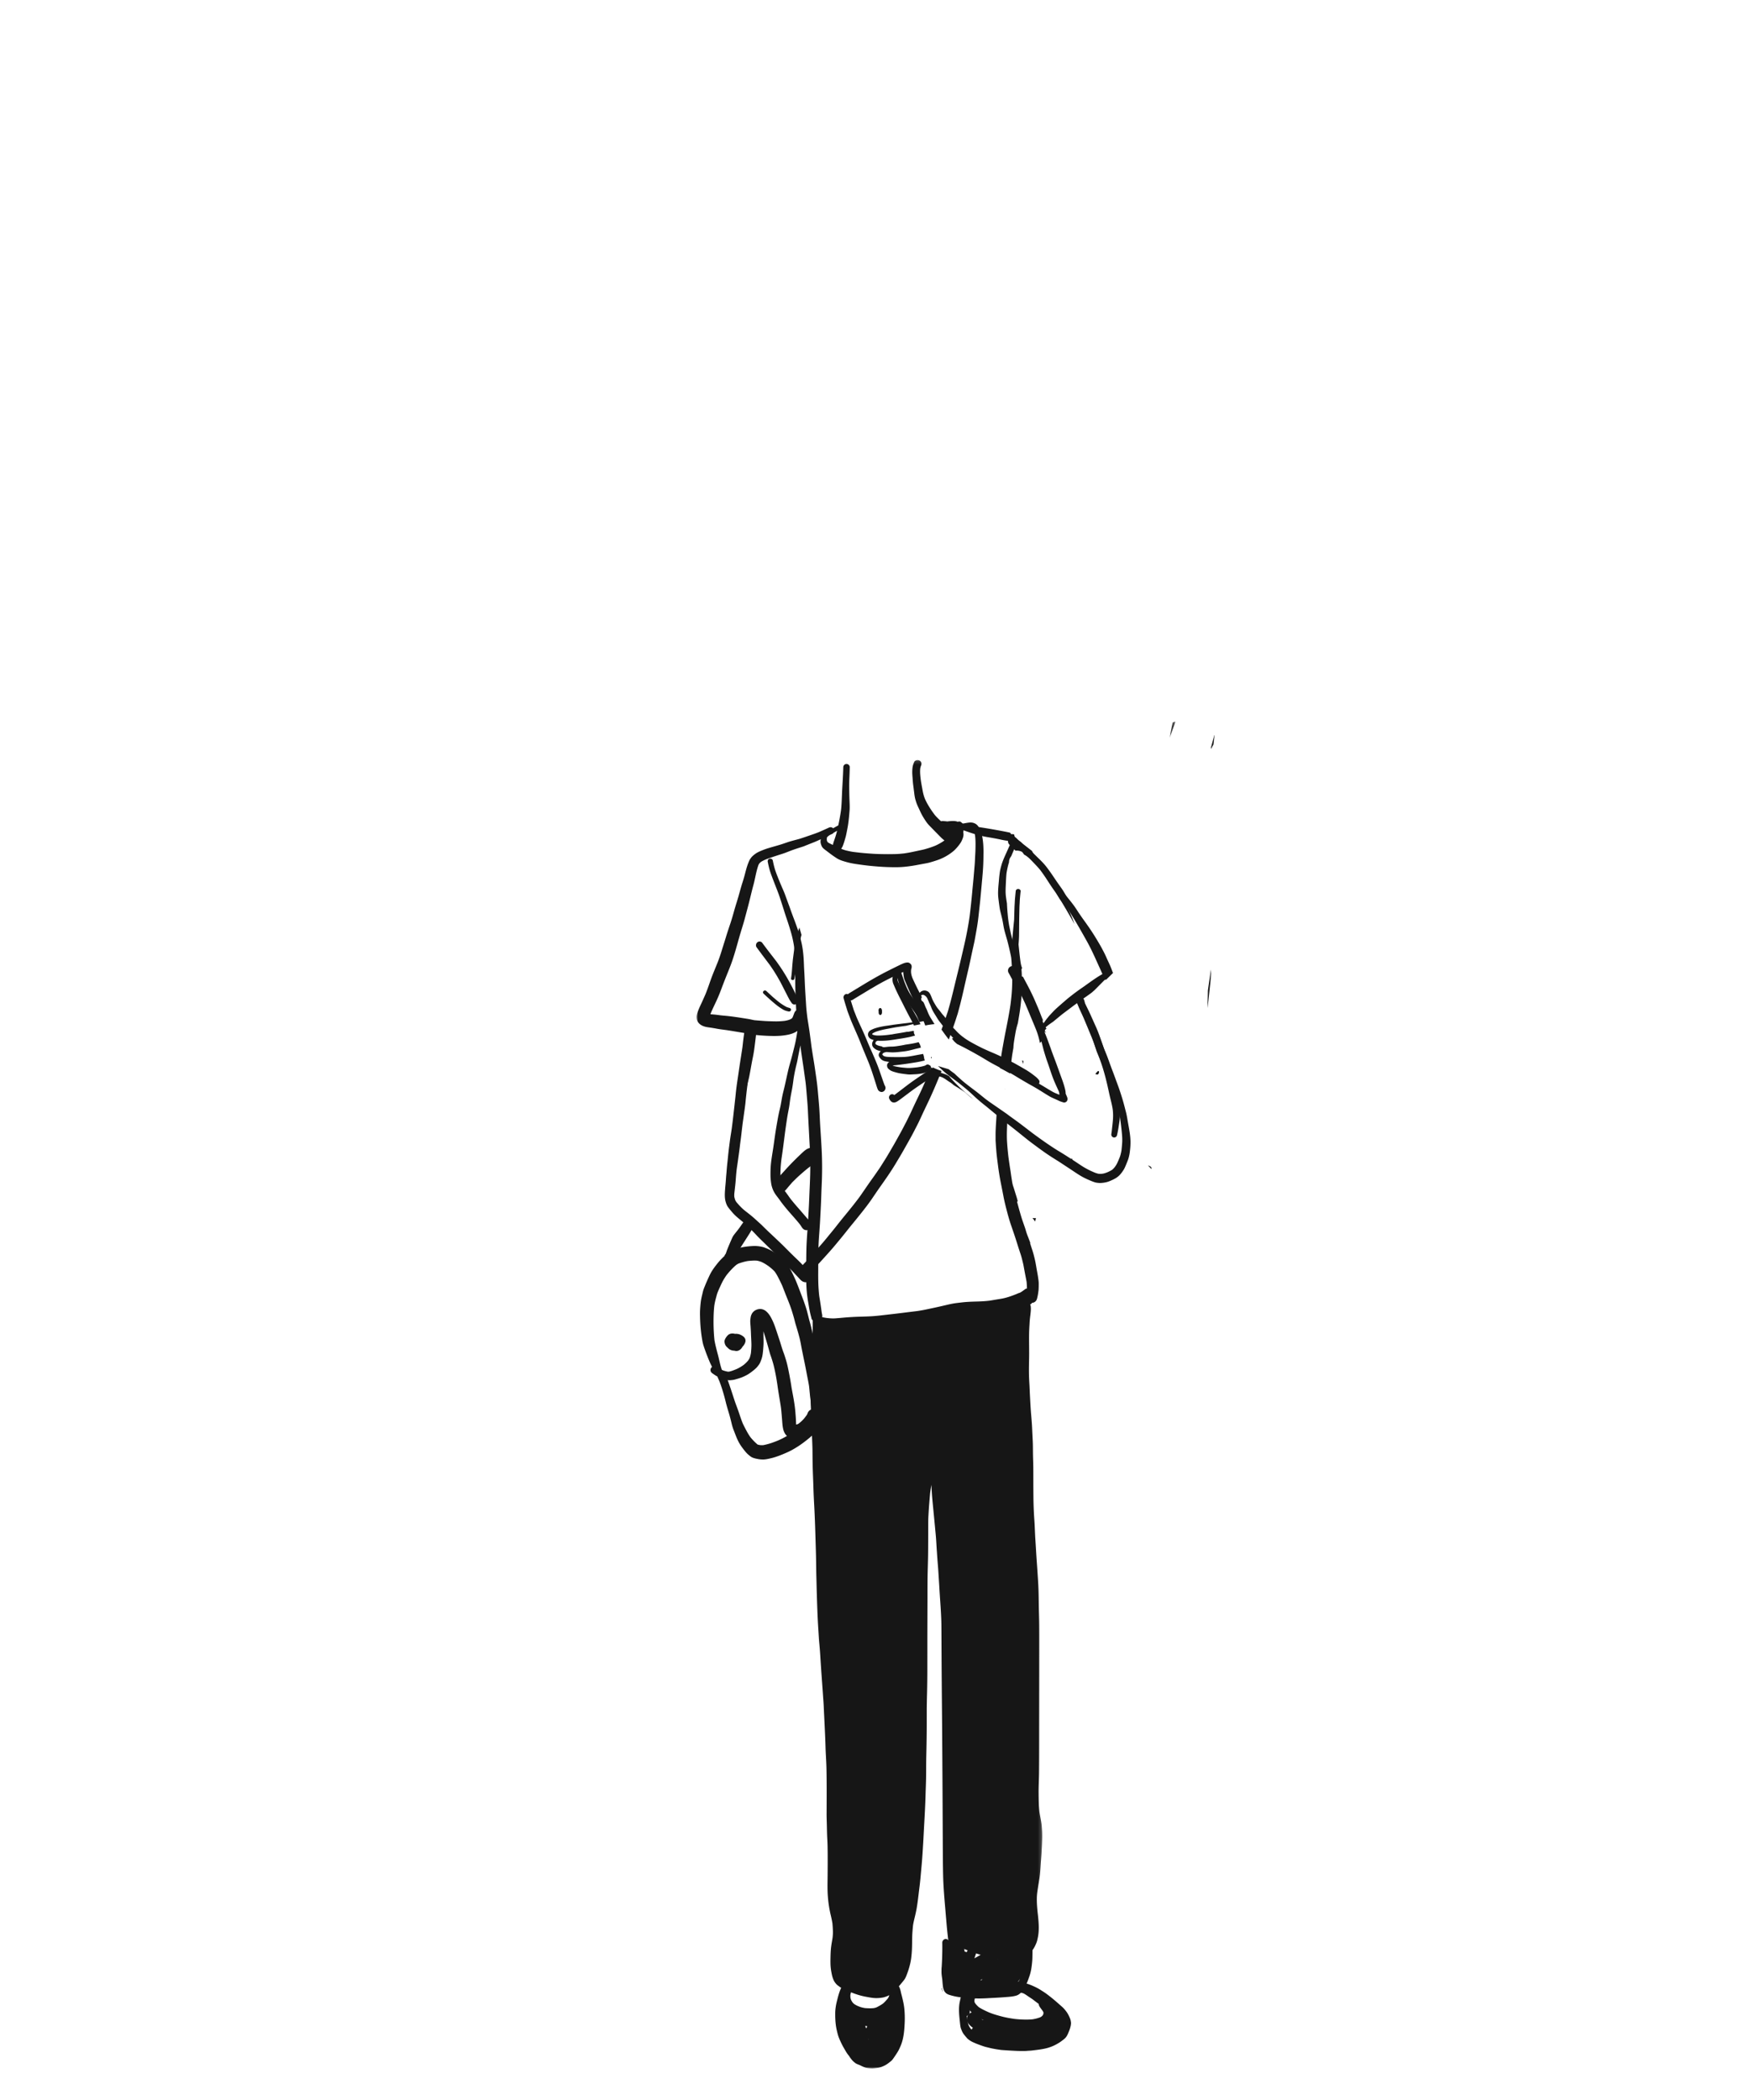 <svg width="500" height="600" xmlns="http://www.w3.org/2000/svg" xmlns:xlink="http://www.w3.org/1999/xlink"><defs><path id="a" d="M0 .14h98.797V374H0z"/><path id="c" d="M.185.17H1.87v4.669H.185z"/></defs><g fill="none" fill-rule="evenodd"><g transform="translate(199 217)"><mask id="b" fill="#fff"><use xlink:href="#a"/></mask><path d="M49.155 365.613l-.02-.064.035-.001.006.034.048.25-.07-.219zm-.747-3.11l-.01-.049a18.12 18.12 0 00-.163-.65c.153.036.314.059.47.08.002.094.008.19.016.284a8.953 8.953 0 00-.303.377l-.01-.042zm-.264-5.764a9.213 9.213 0 01-1.033-.222c-.327-.087-.648-.218-.96-.344a6.652 6.652 0 01-1.143-.634 3.76 3.76 0 01-.37-.36 4.816 4.816 0 01-.49-.82 3.71 3.71 0 01-.168-.644 6.562 6.562 0 01-.011-.805l.18-.681c.607.244 1.24.472 1.877.677.759.246 1.589.449 2.612.639.916.17 1.845.344 2.768.344l.158-.002c.558-.012 1.11-.067 1.638-.162.561-.102 1.077-.306 1.55-.512.12-.051.239-.11.354-.174l-.05.126a13.63 13.63 0 01-.18.471c-.056.116-.109.21-.166.299-.187.224-.377.446-.573.663-.261.29-.519.57-.804.811-.588.423-1.25.81-1.968 1.15a4.611 4.611 0 01-.783.196 10.61 10.61 0 01-1.019.046c-.414 0-.865-.02-1.419-.062zM31.34 130.774l-.851-.988-.613-.708c-.254-.296-.511-.59-.768-.886a66.614 66.614 0 01-2.036-2.41l-.14-.183c-.173-.226-.352-.46-.515-.696a35.303 35.303 0 00-.72-1.007l-.116-.156c-.39-.52-.795-1.055-1.092-1.65a8.582 8.582 0 01-.422-1.667c-.12-1.11-.098-2.235-.06-3.189.046-1.192.18-2.363.29-3.249.29-1.886.537-3.81.774-5.671.085-.664.17-1.328.257-1.992l.02-.149c.194-1.38.394-2.807.62-4.206.096-.583.21-1.174.322-1.745l.11-.57c.116-.618.198-1.256.277-1.873l.06-.457c.125-.876.295-1.76.46-2.615l.087-.453c.197-1.04.335-2.11.456-3.055.168-1.07.38-2.159.65-3.33.05-.218.105-.435.159-.654.076-.305.156-.62.221-.932.064-.31.122-.62.179-.93.044-.243.089-.484.136-.725.091-.46.184-.918.277-1.377.107-.525.214-1.048.317-1.574.108.953.243 1.956.419 3.156.068.47.14.94.21 1.41.115.751.23 1.503.334 2.256.105.772.214 1.542.323 2.313l.186 1.325c.142 1.177.24 2.378.334 3.538l.046.553.053.633c.09 1.094.185 2.224.235 3.339.087 1.934.19 3.901.292 5.803.044.845.089 1.69.132 2.536.02.412.044.824.068 1.237.052.956.108 1.944.135 2.918.044 1.66.062 2.939.057 4.147-.009 1.943-.096 3.916-.181 5.825-.042.923-.082 1.845-.115 2.77a193.81 193.81 0 01-.192 3.934l-.021.376-.046.83-.05.865c-.181-.224-.37-.446-.558-.667zm-6.63-51.912c1.316-.16 2.695-.412 3.876-1.155a6.32 6.32 0 00.242-.16l-.11.693-.005.03a58.91 58.91 0 01-.328 1.889c-.159.862-.377 1.73-.587 2.568l-.191.77a90.015 90.015 0 01-.915 3.412c-.316 1.1-.57 2.204-.798 3.233l-.185.839c-.185.845-.37 1.69-.566 2.532-.124.53-.253 1.059-.384 1.588a25.93 25.93 0 00-.369 1.743l-.124.708c-.062.364-.124.727-.193 1.089-.096.503-.217 1.01-.332 1.5l-.024.098c-.258 1.082-.456 2.196-.648 3.272l-.022.125c-.2 1.12-.384 2.227-.544 3.293-.101.672-.194 1.346-.288 2.018a116.2 116.2 0 01-.474 3.199c-.268 1.679-.545 3.414-.587 5.14-.016.673-.023 1.24-.01 1.813.019.703.102 1.379.172 1.889a7.62 7.62 0 001.206 3.185c.199.296.421.584.636.862a22.736 22.736 0 01.696.94c.15.21.3.421.455.627.694.91 1.455 1.84 2.264 2.768l.62.704c.763.866 1.553 1.762 2.288 2.673.145.193.259.357.36.516l.064.1c.226.357.458.727.84.94a1.363 1.363 0 00.959.15 152.08 152.08 0 00-.236 3.688c-.075 1.433-.091 2.89-.108 4.3-.011 1.02-.013 2.038-.015 3.055l-.05-.045-.055-.06c-.202-.22-.408-.439-.613-.657a167.49 167.49 0 01-.426-.455c-.551-.594-1.147-1.164-1.723-1.717a82.994 82.994 0 01-.677-.652 171.77 171.77 0 01-2.463-2.448 87.978 87.978 0 00-2.07-2.01l-.508-.483c-.418-.398-.838-.794-1.26-1.189a91.032 91.032 0 01-2.659-2.56c-.256-.261-.533-.51-.8-.752l-.245-.22-.488-.443-.483-.438a33.686 33.686 0 00-2.059-1.726l-.038-.03.015.014-.184-.148c-.556-.429-1.13-.872-1.636-1.367a21.58 21.58 0 01-1.521-1.653 4.155 4.155 0 01-.32-.535 6.77 6.77 0 01-.31-1.162c-.097-1.01-.035-2.045.026-3.046l.003-.06c.025-.41.035-.826.045-1.23l.012-.457c.011-.39.032-.78.053-1.172l.023-.454c.018-.346.03-.692.044-1.037l.03-.779c.025-.527.07-1.061.114-1.578l.01-.128c.093-1.123.171-2.267.247-3.374l.002-.028c.086-1.234.2-2.427.34-3.546.064-.506.13-1.046.176-1.578.048-.56.094-1.118.14-1.676.224-2.772.393-5.065.531-7.213.062-.977.126-1.953.19-2.929.066-.974.167-1.964.257-2.838.184-1.811.422-3.648.651-5.424l.026-.201.134-.968c.122-.888.244-1.776.364-2.665.054-.41.097-.83.138-1.237l.046-.44a88.75 88.75 0 01.227-1.9l.006-.051.056-.393.07.02.302.067c.475.104.973.162 1.442.213 1.443.157 2.852.261 4.184.309a41.3 41.3 0 001.552.031c.929 0 1.746-.044 2.498-.136zm12.863-55.168a2.167 2.167 0 01-.12-.117 3.48 3.48 0 01-.127-.211 3.089 3.089 0 01-.093-.342 4.676 4.676 0 01.017-.607c.011-.063.026-.123.042-.184.138-.15.26-.268.385-.371.15-.108.305-.212.461-.312.228-.104.454-.209.68-.314a.807.807 0 00.331-.288l.164-.094.165-.095c.229-.133.46-.265.69-.395a20.956 20.956 0 01-.418 1.514l-.115.353c-.09.28-.183.56-.278.841l-.068.197c-.109.315-.221.64-.28.976a1.53 1.53 0 00-.033.158c-.49-.213-.966-.426-1.403-.709zM62.873.18c-.244.066-.555.254-.664.507-.153.358-.31.744-.405 1.172-.09.408-.138.859-.158 1.463-.02.596.03 1.2.076 1.786l.03.4.007.09c.043.598.089 1.215.17 1.819.089.648.17 1.298.25 1.95l.01.077c.086.695.174 1.414.382 2.096l.03.1c.077.257.157.522.247.779.16.451.36.893.518 1.226.095.201.19.404.282.606.178.385.357.77.545 1.15.254.513.554 1.036.916 1.6.403.629.806 1.236 1.319 1.772.584.61 1.177 1.214 1.77 1.818l.699.711.072.074c.33.335.658.67.992 1 .17.167.351.322.507.453.122.105.248.205.376.304a15.335 15.335 0 01-2.665 1.513 25.15 25.15 0 01-1.897.674 29.38 29.38 0 01-1.244.362c-.305.08-.618.148-.921.211l-.237.05c-.84.181-1.683.361-2.524.536-.691.142-1.398.255-2.007.35-.509.056-1.031.105-1.551.146-.51.04-1.031.048-1.536.056l-.286.005c-.4.008-.8.011-1.199.011-.901 0-1.79-.016-2.615-.035-1.122-.022-2.263-.11-3.366-.194l-.353-.026c-1.075-.081-2.165-.21-3.219-.334l-.255-.03c-.44-.062-.809-.12-1.178-.202l-.093-.02c-.28-.06-.557-.12-.834-.185a8.901 8.901 0 01-1.187-.377c-.116-.051-.233-.106-.351-.16.23-.253.354-.503.49-.85.04-.102.08-.204.118-.306.087-.231.17-.479.248-.735l.084-.276c.139-.46.283-.934.401-1.408.123-.49.22-.993.312-1.48l.04-.205.02-.098c.102-.53.208-1.075.287-1.617.187-1.284.299-2.572.398-3.782.077-.95.036-1.92-.003-2.857a54.784 54.784 0 01-.031-.806 116.29 116.29 0 01-.054-4.207c.003-.623.03-1.257.056-1.869l.013-.308c.03-.716.053-1.485.078-2.491a.866.866 0 00-.258-.63.938.938 0 00-.664-.285.925.925 0 00-.92.915c-.044 1.652-.14 3.328-.231 4.95-.033.555-.064 1.111-.093 1.667-.033.589-.054 1.18-.077 1.77-.05 1.315-.102 2.676-.26 4.009a64.791 64.791 0 01-.773 4.243c-.31.168-.618.34-.928.511l-.556.307a.998.998 0 00-.703-.299 1.25 1.25 0 00-.534.137c-.956.446-1.929.88-2.894 1.292-.826.33-1.679.62-2.503.903l-.824.283c-.585.205-1.175.4-1.763.594-.442.146-.9.265-1.343.38l-.567.15-.056.016c-.61.167-1.24.339-1.846.545l-.595.204c-.415.144-.844.293-1.27.425-.613.191-1.24.37-1.848.543-.647.185-1.317.376-1.97.58-.492.156-1.007.342-1.571.572-.604.249-1.29.53-1.862.938a7.596 7.596 0 00-.966.798c-.196.191-.36.423-.517.648l-.066.094c-.14.199-.237.423-.33.64l-.024.054a17.18 17.18 0 00-.735 2.11 42.35 42.35 0 00-.319 1.184c-.077.297-.154.594-.235.888a41.455 41.455 0 01-.53 1.766c-.297.926-.562 1.877-.819 2.797-.106.383-.213.766-.322 1.148-.185.645-.386 1.297-.58 1.928a99.807 99.807 0 00-.59 1.964l-.212.75a63.683 63.683 0 01-.92 3.069c-.519 1.53-.946 2.82-1.344 4.138-.204.677-.418 1.35-.632 2.023a161.82 161.82 0 00-.536 1.71 43.604 43.604 0 01-1.107 3.228c-.245.614-.495 1.226-.745 1.838-.205.503-.41 1.005-.614 1.51a67.961 67.961 0 00-1.043 2.836c-.35.996-.712 2.025-1.119 3.02l-.273.618c-.279.634-.567 1.289-.865 1.926C.933 70.657.417 71.757.094 72.91c-.2.71-.077 1.496.328 2.102.425.634 1.083 1.068 2.015 1.324.386.107.792.163 1.185.219l.427.061.04.007c.522.082 1.062.166 1.592.268.682.133 1.38.226 1.98.302l.815.108c.965.143 1.943.305 2.888.462l.92.152.407.067c.315.051.63.103.944.16a85.634 85.634 0 00-.415 3.237c-.032.287-.065.573-.099.86-.142.96-.292 1.92-.442 2.88a252.82 252.82 0 00-.582 3.844c-.105.733-.213 1.465-.323 2.197-.071.477-.143.953-.212 1.43a74.887 74.887 0 00-.375 3.158l-.061.585a474.504 474.504 0 01-.386 3.488l-.114 1.008a214.744 214.744 0 01-.557 4.635c-.066.444-.136.887-.207 1.33-.117.74-.239 1.504-.336 2.261l-.018.138c-.141 1.093-.288 2.223-.411 3.34-.04.359-.076.72-.11 1.08l-.07.72-.076.692c-.035.316-.07.632-.1.95-.06.604-.108 1.207-.152 1.768-.02.26-.044.518-.069.777-.026.274-.052.547-.072.822-.019.235-.035.47-.051.705a44.682 44.682 0 01-.136 1.657c-.032.343-.065.684-.088 1.028l-.009.115c-.077 1.106-.158 2.25.123 3.348.182.714.402 1.237.694 1.647.34.481.73.94 1.107 1.383l.066.077c.36.423.724.803 1.115 1.162.43.393.895.774 1.305 1.11.7.574 1.52 1.266 2.293 2.052.242.246.49.485.74.725.169.162.337.324.504.489.285.281.563.579.832.866l.342.366a50.88 50.88 0 001.566 1.562c.268.26.535.52.8.783.47.467.946.93 1.422 1.393.338.33.677.659 1.014.99.372.367.738.754 1.091 1.128.305.322.61.645.925.96.732.736 1.458 1.465 2.192 2.185a54.92 54.92 0 011.926 1.99c.146.158.295.315.442.473.15.158.297.315.445.476.058.062.117.13.177.196.403.45.86.963 1.471 1.087a1.649 1.649 0 00.599.048c.006.314.023.632.04.948l.021.437a34.63 34.63 0 00.489 4.296l.118.694c.17 1.013.347 2.06.603 3.071.05.197.1.392.158.586a.66.66 0 00.025.075c0 .298.149.594.398.787.012.986.007 2.069-.017 3.308-.04 2.067-.218 4.113-.395 6.03l-.087.903a40.402 40.402 0 00-.18 2.154 90.59 90.59 0 00-.088 3.138c-.01.763.01 1.543.03 2.295.009.281.016.563.022.843.013.587.033 1.174.054 1.76.016.447.031.894.044 1.34l.023.873c.047 1.725.095 3.507.169 5.26l.13 3.13c.041 1.05.085 2.099.13 3.148.04.951.084 1.936.096 2.905l.018 1.75c.004.485.008.97.015 1.455.02 1.637.083 3.302.145 4.913l.042 1.135c.015.422.029.846.042 1.27.02.633.04 1.266.066 1.9.052 1.238.116 2.446.172 3.466.093 1.73.172 3.569.25 5.784.052 1.515.098 3.03.142 4.545l.068 2.272c.053 1.71.078 3.45.101 5.132l.018 1.223c.01.612.026 1.224.044 1.836.009.353.02.705.027 1.058l.018.75c.017.752.034 1.504.058 2.255l.026.795c.06 1.918.124 3.902.21 5.854.075 1.7.186 3.426.292 5.096l.075 1.173c.039.629.098 1.27.155 1.889.03.343.062.687.091 1.03.082.982.144 1.956.21 3.037.165 2.681.362 5.405.552 8.039.11 1.528.22 3.055.326 4.584.045.67.074 1.354.103 2.016.013.327.027.656.044.983l.084 1.745.086 1.747c.089 1.831.188 4 .252 6.2.027.935.078 1.886.127 2.805.057 1.092.116 2.222.138 3.334.048 2.32.055 4.663.056 6.65 0 1.677-.007 3.353-.014 5.03l-.005 1.009c-.004.845.022 1.706.046 2.538l.012.414c.013.444.023.888.032 1.332.014.618.027 1.235.05 1.852.014.42.036.839.058 1.257.028.557.057 1.133.07 1.7.02.893.034 1.831.038 2.867.007 1.668.001 3.5-.017 5.762-.003.393-.009.787-.014 1.18-.02 1.504-.042 3.06.064 4.588.135 1.935.421 3.834.853 5.644.204.86.357 1.611.468 2.298.076.755.114 1.516.14 2.16.03.728-.032 1.424-.099 2.008-.05.315-.103.63-.158.946a30.21 30.21 0 00-.266 1.725c-.114.992-.146 2.005-.162 2.863-.018.902-.04 1.925.057 2.923.048.507.131 1.044.27 1.739.107.546.222.978.36 1.358.115.318.28.732.538 1.103.147.211.31.413.481.601.168.183.388.342.6.495.058.042.115.083.168.125.177.133.367.26.58.384a2.364 2.364 0 00-.078.17l-.027.062c-.175.393-.324.777-.458 1.176a25.632 25.632 0 00-.532 1.889l-.011.045-.008.035c-.166.654-.337 1.332-.436 2.008-.069.468-.118.863-.141 1.262-.02.36-.022.715-.02 1.015.005 1.79.153 3.233.466 4.546l.032.133c.139.59.284 1.201.504 1.78.298.778.663 1.534.98 2.17.224.448.48.889.73 1.315l.196.338c.153.264.32.546.506.815.139.203.303.416.518.67l.07.116c.138.223.295.448.48.686l.018.021c.154.2.315.406.491.592.236.246.506.472.876.733.158.112.342.188.52.261l.04.018c.234.098.429.174.614.237.106.059.215.115.326.169.537.261 1.166.55 1.817.66a8.79 8.79 0 001.335.133c.37 0 .747-.054 1.11-.108l.128-.018c.34-.05.652-.108.952-.18.421-.1.815-.27 1.25-.467.616-.278 1.168-.695 1.637-1.064.116-.091.23-.182.344-.276.25-.201.469-.487.65-.74.18-.249.35-.501.521-.754.33-.493.673-1.004.965-1.532.112-.208.213-.427.309-.639l.065-.143c.193-.422.35-.801.48-1.159.196-.543.36-1.14.486-1.773.282-1.405.375-2.83.433-4.16a29.2 29.2 0 00-.092-4.027c-.103-1.087-.348-2.165-.59-3.176a35.26 35.26 0 00-.345-1.327c-.06-.29-.116-.563-.191-.827-.092-.33-.196-.677-.373-.982a1.457 1.457 0 00-.07-.134c.199-.229.396-.463.589-.699.08-.095.16-.19.238-.285.264-.316.537-.644.78-.989.319-.452.516-.982.707-1.495l.062-.167c.135-.365.31-.846.459-1.345.334-1.117.535-1.992.653-2.836.15-1.072.237-2.174.27-3.37.014-.508.022-1.017.029-1.526.008-.614.018-1.25.04-1.874.016-.469.054-.945.09-1.405l.004-.05c.047-.588.088-1.035.137-1.451.12-.743.299-1.484.473-2.202l.047-.198c.245-1.02.41-1.81.537-2.558.231-1.373.399-2.778.56-4.137.07-.578.139-1.155.212-1.733.196-1.524.333-3.077.466-4.58.045-.496.088-.993.135-1.49.193-2.084.32-4.153.441-6.153.07-1.127.128-2.254.185-3.382.049-.934.098-1.866.151-2.8.148-2.56.252-4.687.324-6.695.017-.477.031-.955.044-1.432.016-.512.03-1.024.05-1.536l.008-.258c.035-.928.069-1.887.084-2.831.016-.912.019-1.823.022-2.735.004-1.145.01-2.328.037-3.49.062-2.496.1-4.573.119-6.534.017-1.615.017-3.258.017-4.846v-1.726c.002-1.566.04-3.156.078-4.695a285.69 285.69 0 00.09-7.532l.002-3.93c.001-2.941.002-5.881.013-8.822l.01-3.036.012-3.178.003-2.073c0-1.358.002-2.764.016-4.145.013-1.27.047-2.562.08-3.81.023-.87.046-1.74.063-2.608.032-1.703.036-3.434.041-5.108l.003-1.075.006-1.518.006-1.519v-.325l.007-.962c.003-.507.032-1.022.06-1.519l.013-.24c.115-2.055.29-4.124.447-5.902.008-.092.02-.183.032-.274l.032-.214c.096-.656.193-1.312.299-1.967.037.527.071 1.06.097 1.59.064 1.32.194 2.66.32 3.955l.026.27c.271 2.796.553 5.687.818 8.565.085.918.14 1.857.193 2.763.03.536.062 1.07.099 1.605l.04.565c.084 1.224.173 2.49.28 3.735.085.999.147 2.016.207 3l.084 1.325c.045.69.086 1.38.127 2.07a339.789 339.789 0 00.24 3.731c.16 2.336.325 4.752.34 7.133l.045 8.73c.02 4.382.06 8.836.098 13.144l.042 4.934c.049 5.82.084 11.692.12 17.697.024 4.105.043 8.21.061 12.314l.024 5.13c.015 3.117.033 6.17.098 9.246.064 3.053.33 6.18.564 8.938l.3 3.532.15 1.758c.145 1.711.35 3.449.547 5.127l.07.611c.008.066.019.137.033.209a2.672 2.672 0 01.768-.096c.386.013.782.046 1.158.14.866.214 1.683.554 2.5.9 1.001.406 2.023.772 3.041 1.13 1.028.359 2.067.686 3.116.979 1.41.393 2.827.718 4.261.977l2.581.313c.49.06.98.124 1.468.19l.082.006c.62.052 1.241.125 1.861.153l.024.001a7.543 7.543 0 00-.206-.607l-.014-.037-.027-.07c.23-.113.428-.228.607-.347.8-.535 1.51-1.213 2.197-1.867.646-.617 1.062-1.426 1.416-2.21a6.57 6.57 0 00.397-1.135c.063-.257.119-.516.173-.776.45-2.14.255-4.367-.004-6.651a45.118 45.118 0 01-.264-3.083 27.36 27.36 0 01-.02-1.576c.006-.49.05-.96.104-1.482.1-.716.218-1.481.358-2.343l.08-.484c.14-.843.283-1.715.366-2.576.072-.749.122-1.512.17-2.249l.051-.773c.026-.371.055-.743.084-1.114.046-.59.094-1.2.125-1.801.02-.407.046-.813.071-1.219.032-.511.063-1.023.086-1.534.022-.526.044-1.036.057-1.545.012-.431.003-.869-.005-1.291l-.003-.16a17.806 17.806 0 00-.075-1.157l-.014-.168a20.936 20.936 0 00-.217-1.873 163.77 163.77 0 00-.19-1.056 103.41 103.41 0 01-.294-1.662 34.575 34.575 0 01-.19-2.618 124.28 124.28 0 01-.05-2.945c-.01-1.1.027-2.216.062-3.296.026-.784.053-1.595.061-2.391.036-3.238.037-6.531.04-9.716v-2.286l.01-7.38c.007-5.676.014-11.353.017-17.029v-.512c.001-1.806.002-3.674-.015-5.511-.01-1.043-.04-2.104-.069-3.129-.023-.867-.05-1.764-.062-2.646l-.009-.662c-.024-1.752-.049-3.563-.16-5.341a568.794 568.794 0 00-.409-6.162 270.432 270.432 0 01-.223-3.459c-.054-.908-.109-1.815-.17-2.722-.066-.94-.107-1.894-.147-2.818-.043-.981-.086-1.996-.159-2.992a99.477 99.477 0 01-.248-5.948c-.02-1.851-.032-3.809-.033-5.985 0-.991-.003-1.984-.01-2.976-.004-.658-.026-1.326-.047-1.974-.012-.37-.024-.741-.033-1.11-.015-.675-.022-1.35-.027-2.024l-.01-1.015c-.011-.88-.058-1.776-.102-2.641l-.01-.204-.052-1.065c-.027-.611-.055-1.221-.091-1.832-.062-1.06-.15-2.112-.235-3.098-.161-1.863-.258-3.758-.35-5.59l-.02-.377c-.02-.383-.034-.766-.051-1.15-.027-.615-.054-1.25-.093-1.876a67.006 67.006 0 01-.118-2.963 87.364 87.364 0 01.025-3.252c.014-.77.03-1.565.03-2.346 0-.71-.005-1.42-.012-2.13-.011-1.234-.023-2.512.001-3.768.016-.804.063-1.62.109-2.408l.031-.551c.04-.712.125-1.433.209-2.132l.063-.527c.06-.533.122-1.155.06-1.788 0-.26-.064-.509-.187-.74a.663.663 0 00.216-.098l.079-.06.078-.06a.798.798 0 00.16-.232 1.521 1.521 0 001.404-1.087c.222-.763.346-1.526.465-2.44.033-.256.04-.522.046-.778l.007-.224c.009-.273.01-.546.01-.82v-.216a7.602 7.602 0 00-.083-.993 43.765 43.765 0 00-.209-1.378 53.45 53.45 0 00-.184-1.035c-.047-.262-.096-.526-.141-.79l-.091-.532a50.9 50.9 0 00-.25-1.394 38.172 38.172 0 00-.477-2.017l-.014-.052a26.85 26.85 0 00-.5-1.65l-.06-.184c-.164-.5-.323-1-.48-1.501.024.005.044.005.064.005h.031c-.157-.428-.314-.857-.479-1.284-.23-.6-.481-1.19-.67-1.806-.11-.358-.213-.717-.32-1.076l-.12-.35-.428-1.232-.277-.796a34.03 34.03 0 01-.54-1.753l-.082-.282c-.31-1.072-.608-2.158-.887-3.229.067-.041.13-.087.19-.139a18.942 18.942 0 00-.168-.662c-.153-.551-.33-1.096-.5-1.641-.202-.644-.39-1.293-.61-1.93-.194-.562-.295-1.143-.384-1.73-.106-.69-.217-1.38-.312-2.07l-.075-.548-.034-.2a145.82 145.82 0 01-.581-3.952 88.246 88.246 0 01-.385-4.231c-.089-1.418-.056-2.825-.011-4.016.038-1.058.083-2.142.134-3.264-.507-.351-1.012-.705-1.516-1.06-.503-.356-1.008-.709-1.513-1.061-.065 1.146-.13 2.292-.203 3.438-.087 1.354-.176 2.756-.172 4.144l.004 1.212c.001.242.018.487.034.725.009.127.018.255.024.381.032.603.082 1.215.13 1.806l.026.337c.097 1.189.254 2.39.407 3.554l.072.551a72.39 72.39 0 00.693 4.406c.117.608.238 1.215.36 1.823.159.799.318 1.597.468 2.396.287 1.528.651 2.985.97 4.208.314 1.212.7 2.639 1.177 4.046.145.427.291.855.438 1.282.302.88.615 1.791.907 2.693.16.497.317.995.474 1.493.174.556.349 1.112.53 1.668.075.23.153.463.23.694.099.3.198.598.295.9.139.432.252.884.362 1.32l.05.194c.128.508.262 1.049.364 1.601l.138.76.172.933c.075.403.154.805.233 1.207.104.538.21 1.077.307 1.616.057.648.086 1.298.11 1.908a.803.803 0 00-.432.14c-.156.107-.31.22-.464.332-.346.252-.702.512-1.084.714l-.299.102c-.226.075-.45.175-.668.27l-.09.04c-1.088.437-2.38.921-3.713 1.209-.449.097-.91.17-1.357.242-.192.03-.382.06-.572.093l-.718.12c-.444.077-.89.153-1.336.222-1.1.13-2.292.208-3.753.244-1.343.033-2.782.086-4.188.253l-.5.059c-.656.076-1.333.155-1.992.274-.773.14-1.535.32-2.25.49a150.13 150.13 0 01-4.033.9l-.585.124c-.42.09-.84.18-1.261.263-.703.139-1.4.253-1.93.337l-1.188.146c-.887.108-1.774.216-2.662.33a306.31 306.31 0 01-4.287.51c-.387.044-.774.089-1.16.135-1.02.12-2.072.243-3.113.327-1.125.09-2.273.125-3.382.159l-.994.03a79.45 79.45 0 00-3.692.204c-.306.024-.612.053-.917.08-.283.026-.565.053-.847.076l-1.102.091a9.89 9.89 0 01-.814.033c-.57 0-1.174-.042-1.9-.133-.493-.074-.89-.151-1.249-.242a1.715 1.715 0 00-.01-.79c-.065-.285-.107-.57-.147-.847a113.754 113.754 0 00-.533-3.583l-.127-.796a47.838 47.838 0 01-.268-3.677 87.002 87.002 0 01-.027-3.329c.002-.333.004-.665.004-.998v-.462c.003-2.565.005-5.22.18-7.82.04-.61.083-1.22.128-1.83.057-.803.115-1.608.165-2.413.068-1.059.122-2.136.176-3.177l.065-1.246c.076-1.398.124-2.814.172-4.263.023-.723.054-1.444.086-2.166.028-.649.055-1.296.077-1.944.094-2.79.073-5.596-.064-8.341-.066-1.334-.15-2.69-.233-4l-.014-.24-.067-1.055c-.063-.969-.129-1.97-.176-2.956l-.052-1.089a99.261 99.261 0 00-.173-3.09 236.52 236.52 0 00-.234-2.746c-.045-.498-.09-.995-.131-1.492a72.278 72.278 0 00-.512-4.327l-.142-.988c-.14-.983-.285-2-.447-2.996l-.162-1c-.203-1.249-.413-2.54-.597-3.814a265.083 265.083 0 00-.54-4.115c-.112-.793-.24-1.598-.365-2.377-.078-.488-.157-.976-.23-1.464-.154-1.24-.299-2.453-.373-3.67l-.13-2.065-.128-2.047c-.053-.877-.09-1.77-.128-2.633-.023-.544-.045-1.087-.072-1.63-.02-.421-.045-.842-.07-1.263l-.04-.726a78.508 78.508 0 01-.058-1.295l-.03-.728c-.073-1.695-.217-3.103-.452-4.432-.263-1.492-.669-2.907-1.03-4.094-.14-.459-.307-.919-.467-1.364-.065-.18-.13-.36-.193-.541a78.845 78.845 0 00-.682-1.85c-.263-.69-.52-1.381-.773-2.074-.095-.262-.187-.525-.28-.788-.13-.372-.262-.746-.401-1.116-.264-.7-.518-1.402-.774-2.105l-.35-.966a24.23 24.23 0 00-.559-1.35l-.084-.191c-.21-.486-.42-.974-.628-1.461-.259-.625-.563-1.367-.856-2.12a48.512 48.512 0 01-.542-1.444c-.357-1.014-.59-2.075-.797-3.074-.074-.35-.43-.54-.73-.54a.697.697 0 00-.186.024c-.388.107-.608.489-.52.909.183.89.37 1.76.633 2.611.174.56.38 1.12.595 1.69.274.728.552 1.454.833 2.18l.286.73c.397 1.008.806 2.051 1.145 3.1l.252.772c.328 1.015.67 2.064.989 3.1.212.689.447 1.382.673 2.053.213.63.433 1.28.634 1.926l.017.052c.286.921.582 1.875.826 2.825.237.93.435 1.888.606 2.93.125 1.032.272 2.392.286 3.758a524.7 524.7 0 00.065 4.34c.013.664.015 1.326.018 1.989.002.7.004 1.422.02 2.132.019.96.061 1.935.102 2.877l.047 1.147c.026.66.06 1.44.107 2.211-.267.207-.46.493-.61.901-.107.297-.23.623-.39 1.022a4.029 4.029 0 01-.132.246c-.061.061-.124.12-.19.18a4.93 4.93 0 01-.475.258 6.233 6.233 0 01-.646.214c-.259.07-.54.128-.882.184a20.517 20.517 0 01-2.425.143c-.5 0-1.006-.014-1.497-.028l-.26-.007a42.99 42.99 0 01-2.314-.13l-.633-.048c-.495-.038-.99-.075-1.484-.124-.348-.06-.699-.136-1.038-.21l-.12-.027a18.65 18.65 0 00-1.1-.194l-.3-.047-.169-.027c-.88-.14-1.79-.285-2.688-.41l.047.01-.242-.037a57.642 57.642 0 00-2.322-.285l-.53-.048a48.94 48.94 0 01-1.34-.132 33.81 33.81 0 00-1.976-.233 40.75 40.75 0 00-.692-.049l-.119-.008c.082-.214.166-.431.254-.647.403-.917.84-1.84 1.263-2.733l.168-.353c.61-1.292 1.129-2.632 1.598-3.888.435-1.163.92-2.403 1.523-3.902l.15-.372c.452-1.122.92-2.282 1.318-3.45.58-1.7 1.075-3.458 1.554-5.158.254-.903.517-1.836.79-2.749.126-.424.256-.845.386-1.267.256-.83.52-1.686.751-2.54.362-1.343.72-2.687 1.074-4.032.231-.876.448-1.771.659-2.638.255-1.051.52-2.14.81-3.202.2-.735.364-1.494.523-2.227.252-1.167.513-2.374.925-3.517.07-.139.145-.272.234-.408.13-.141.275-.28.444-.426.412-.277.871-.488 1.305-.683 1-.395 2.039-.738 3.045-1.07l.222-.073c.293-.097.586-.19.88-.282.333-.106.666-.212.997-.323.472-.158.943-.344 1.398-.523l.446-.176c1.043-.404 2.125-.751 3.172-1.086l.59-.19c.206-.066.41-.151.608-.233a21.775 21.775 0 01.648-.26c.16-.065.322-.127.481-.193.244-.099.49-.195.734-.29.324-.128.649-.254.97-.389.571-.238 1.12-.492 1.629-.733-.035.16-.058.34-.072.544-.039.52.143 1.012.326 1.424.19.426.538.73.854.969l.449.34c.237.178.473.357.708.538l-.009-.008.01.006v.002l.073.056-.002-.002c.207.159.413.318.623.475l-.183-.147c.537.413 1.082.778 1.738 1.21.853.561 1.855.843 2.824 1.114l.14.039c1.232.348 2.524.527 3.774.7l.296.042c1.455.204 3.015.369 4.77.504a60.624 60.624 0 004.944.193 25.923 25.923 0 003.454-.202 42.028 42.028 0 002.393-.358c.343-.063.686-.128 1.028-.193l1.065-.2.34-.06c.553-.1 1.123-.201 1.67-.36a41.151 41.151 0 002.116-.66 14.474 14.474 0 003.696-1.902c.443-.32.91-.672 1.314-1.076a13.67 13.67 0 001.232-1.435c.34-.447.568-.82.718-1.173l.046-.107c.128-.297.26-.605.342-.928.112-.439.122-.887.028-1.295a4.335 4.335 0 00.072-.611l.05.024.056.02c.26.1.524.193.788.285l.33.115c.731.258 1.333.455 1.895.62 1.502.445 2.667.723 3.776.904 1.57.258 2.777.485 3.914.738.94.21 1.877.328 2.918.45-.356.75-.701 1.522-1.034 2.27l-.52 1.16-.024.053c-.497 1.1-1.01 2.236-1.341 3.422-.162.58-.328 1.195-.421 1.806a31.558 31.558 0 00-.249 2.185c-.025.317-.055.635-.084.955-.097 1.051-.197 2.14-.18 3.208.01.637.087 1.277.157 1.826.093.735.19 1.494.308 2.248.082.524.216 1.047.346 1.552l.104.41c.141.572.303 1.25.429 1.93.04.222.079.442.117.664.074.434.152.884.249 1.32.134.602.305 1.203.456 1.734.058.206.118.41.178.616.13.449.265.913.384 1.373.142.556.307 1.203.452 1.84l.063.28c.174.764.354 1.555.496 2.342.052.46.092.954.125 1.507.012.236.03.471.046.707.023.307.045.615.058.923a90.26 90.26 0 01.072 3.558c.009 2.481-.265 4.96-.504 6.842-.345 2.362-.817 4.741-1.273 7.043l-.182.919c-.249 1.263-.48 2.55-.705 3.796l-.041.228c-.11.605-.204 1.154-.286 1.675l-.014.05a1.52 1.52 0 00-.05.285c-.02.09-.03.188-.03.29a1.536 1.536 0 00-.048.33 44.19 44.19 0 00-.215 1.777c-.046.464-.095.928-.142 1.392l-.028.265.28.139c.77.385 1.52.816 2.276 1.228.125.068.25.136.373.205.035-.362.074-.723.11-1.078l.06-.576c.025-.243.049-.485.071-.729.065-.665.132-1.354.22-2.029v-.012l.001-.008v-.03l.01-.043.01-.067.01-.082.005-.027v-.014l.051-.371.01-.072.005-.038c.125-.758.251-1.492.37-2.174.011-.375.037-.751.082-1.125.06-.496.138-.986.218-1.479.095-.589.198-1.178.303-1.766.16-.895.383-1.764.655-2.625.176-1.003.353-2.025.51-3.037.224-1.437.394-2.9.52-4.475a46.96 46.96 0 00.152-4.137c-.01-1.297-.04-2.689-.174-4.084l-.027-.293c-.373-.954-.747-1.91-1.057-2.883-.437-1.365-.838-2.742-1.256-4.112-.22-.728-.375-1.483-.561-2.22-.179-.71-.312-1.432-.466-2.147-.332-1.534-.487-3.103-.616-4.664a52.165 52.165 0 01-.133-2.21 44.435 44.435 0 01-.206-1.32l-.048-.337a13.794 13.794 0 01-.132-1.606c-.005-.556.01-1.163.046-1.857l.038-.817c.042-.911.084-1.855.188-2.778.21-1.22.437-2.196.713-3.066v-.001a2.491 2.491 0 01.372-1.34c.087-.139.176-.275.27-.406.145-.356.294-.708.44-1.055l.095-.222c.214-.498.42-.966.62-1.41-.005-.771-.012-1.543-.014-2.316-.122-.408-.246-.816-.369-1.223a48.916 48.916 0 01-2.608-.23 137.28 137.28 0 00-2.814-.455 76.996 76.996 0 00-1.09-.151l-.281-.038-.258-.034c-.375-.05-.763-.1-1.136-.179-1.002-.212-2-.469-2.936-.713-.477-.125-.947-.28-1.401-.428a25.954 25.954 0 01-1.63-.572 4.42 4.42 0 01-.563-.314l-.3-.261-.051-.045a.913.913 0 00-.602-.234.803.803 0 00-.385.098 2.425 2.425 0 00-.615-.178 5.031 5.031 0 00-.771-.056c-.389 0-.767.035-1.168.072l-.075.006a1.53 1.53 0 00-.308.056l-.102-.014c-.221-.028-.444-.05-.666-.067l-.16-.014c-.149-.013-.302-.027-.453-.027-.183 0-.337.021-.471.064-.638-.592-1.258-1.176-1.795-1.815-1.191-1.573-2.088-3.025-2.74-4.44a10.193 10.193 0 01-.402-1.123 14.62 14.62 0 01-.307-1.305l-.021-.117c-.167-.89-.34-1.808-.484-2.718l-.01-.072c-.146-1.141-.3-2.322-.185-3.484.058-.313.139-.602.256-.908l-.016.033c.105-.265.146-.483.072-.75a1.11 1.11 0 00-1.364-.77z" fill="#161616" mask="url(#b)"/></g><path d="M287.26 311.162l.002-.023-.153-.086L287 311c.087.053.174.108.26.162M269 563c.152-.1.316-.194.496-.283.167-.064.335-.126.504-.188-.28-.164-.569-.34-.848-.529-.054.331-.107.665-.152 1m.288 6l.054-.047a7.18 7.18 0 01-.183-.813L269 568c.087.325.183.659.288 1m23.039-265.157l.06.157c0-.288.011-.573.035-.864A3.501 3.501 0 01292 303c.11.28.219.562.327.843m13.953 27.16c-.092.056-.185.111-.28.165l.007.074.075.758a48.2 48.2 0 01.418-.34l-.214-.66c-.002 0-.004.002-.005.003M295.756 349c.074-.322.154-.644.244-.965a7.744 7.744 0 01-1-.035l.756 1m-19.064-113.955c-.56.069-1.116.184-1.67.289-.402.076-.625.573-.524.952a.78.78 0 00.345.464c.186.111.373.116.577.078.434-.082.866-.161 1.3-.227a5.15 5.15 0 01.62-.025c.127.025.248.06.37.103.07.037.137.076.202.119l.06.062c.107.166.193.337.276.515.087.248.169.499.228.755.065.28.105.564.143.849.141 1.287.106 2.593.078 3.886-.014.642-.064 1.283-.094 1.926-.034.683-.055 1.369-.108 2.05-.102 1.33-.224 2.657-.338 3.984-.11 1.303-.253 2.602-.369 3.903-.213 2.382-.462 4.76-.764 7.132-.378 2.715-.905 5.407-1.513 8.077a456.196 456.196 0 01-1.9 8.044c-.657 2.66-1.277 5.328-1.959 7.982a83.114 83.114 0 01-.512 1.876l-.255.909c-.093.33-.218.655-.326.981a134.392 134.392 0 01-1.559 4.446c.353.491.707.982 1.061 1.471.341.453.683.905 1.03 1.354.43-1.187.864-2.37 1.27-3.565.222-.646.451-1.288.66-1.939l.387-1.204c.084-.263.18-.524.252-.79l.58-2.15c.2-.743.369-1.494.553-2.24.324-1.312.61-2.634.91-3.951.307-1.35.616-2.699.931-4.047.31-1.315.59-2.637.867-3.96.277-1.312.577-2.621.861-3.933.129-.596.229-1.2.337-1.799.135-.749.268-1.496.398-2.246.239-1.367.414-2.75.557-4.13.139-1.328.3-2.655.428-3.983.13-1.344.251-2.689.373-4.033.122-1.346.253-2.69.354-4.038.101-1.345.16-2.694.173-4.044.004-.505.012-1.01.017-1.514.005-.55-.014-1.097-.04-1.645a19.93 19.93 0 00-.391-3.129 8.183 8.183 0 00-.495-1.497c-.262-.616-.61-1.253-1.144-1.654a2.681 2.681 0 00-1.15-.47 2.742 2.742 0 00-.478-.039c-.201 0-.403.02-.609.045m-38.005 115.623l-.109.14.11-.14m25.536-41.373a99.609 99.609 0 01-1.574 3.463 235.45 235.45 0 00-1.835 3.859 104.49 104.49 0 01-1.887 3.923c-.625 1.217-1.26 2.43-1.925 3.627-.657 1.184-1.308 2.371-1.993 3.54-.705 1.199-1.392 2.415-2.136 3.592l-1.24 1.968c-.395.627-.836 1.23-1.252 1.842-.733 1.077-1.514 2.123-2.255 3.194-.731 1.056-1.45 2.119-2.184 3.172-.648.929-1.351 1.82-2.046 2.714a215.135 215.135 0 01-2.534 3.134 172.82 172.82 0 00-2.61 3.262c-.801 1.009-1.629 1.996-2.44 3-.88 1.086-1.802 2.132-2.727 3.181-.9 1.02-1.785 2.052-2.707 3.053-.433.468-.875.928-1.315 1.39-.462.484-.94 1.006-1.287 1.573l-.088.149a1.367 1.367 0 00.218 1.666c.261.258.62.403.99.403.381 0 .714-.152.99-.403 1.904-1.729 3.627-3.642 5.347-5.547.943-1.046 1.888-2.088 2.787-3.17.866-1.042 1.738-2.077 2.583-3.135.847-1.06 1.685-2.126 2.549-3.172a202.524 202.524 0 002.683-3.322c.894-1.13 1.776-2.274 2.596-3.456.795-1.148 1.561-2.316 2.368-3.456 1.585-2.24 3.168-4.48 4.578-6.832.71-1.185 1.43-2.365 2.112-3.565a557.41 557.41 0 002.243-3.99c.644-1.16 1.24-2.349 1.848-3.527.637-1.234 1.19-2.512 1.78-3.768.585-1.246 1.191-2.481 1.768-3.73a126.077 126.077 0 001.826-4.144c.514-1.23 1.036-2.46 1.545-3.693-.676-.203-1.355-.412-2.007-.681-.308-.127-.642-.24-.933-.409-.605 1.435-1.226 2.864-1.836 4.295m-50.816 38.823c-.354.24-.629.602-.885.935-.189.244-.378.489-.551.744a34.42 34.42 0 01-1.264 1.755c-.368.456-.737.91-1.085 1.38-.238.32-.4.686-.56 1.049a84.075 84.075 0 00-1.266 2.988c-.1.248-.183.504-.271.756-.055.157-.11.313-.163.47-.139.185-.282.357-.335.595a1.06 1.06 0 00.003.498.755.755 0 001.007.668c.118-.018.233-.058.354-.11.245-.102.454-.313.651-.483.122-.107.248-.21.37-.319a.744.744 0 00.182-.249c.371-.02.735-.224.918-.542.705-1.234 1.476-2.435 2.241-3.634.36-.566.729-1.127 1.084-1.695.189-.302.384-.602.564-.91l.275-.467c.06-.09.11-.184.15-.284.107-.182.163-.379.163-.59a.763.763 0 00-.035-.377.996.996 0 00-.1-.237.973.973 0 00.006-.11c0-.258-.097-.46-.247-.65.069-.14.103-.283.113-.45.018-.292-.18-.587-.434-.731a.962.962 0 00-.463-.118.754.754 0 00-.422.118m17.664-14.53l.017-.013-.012.009-.013.01-.001.001-.004.003-.023.018.022-.017-.009.007.056-.043-.033.025m.359-4.122l-.008.007h-.002l.01-.007m-.243-1.424c-.627.183-1.168.587-1.647 1.018-.394.354-.776.723-1.158 1.09a91.876 91.876 0 00-2.287 2.266 81.65 81.65 0 00-2.01 2.161c-.802.885-1.62 1.76-2.349 2.706-.204.265-.416.523-.593.808a1.057 1.057 0 00.912 1.588.721.721 0 00.186-.002c-.158.355-.108.769.177 1.052a.93.93 0 00.407.238c.218.06.52.045.71-.094a4.37 4.37 0 00.5-.409c.123-.118.235-.248.353-.373.128-.135.256-.267.375-.41.259-.312.515-.626.781-.932.178-.202.355-.406.532-.61.106-.121.208-.255.323-.37l1.074-1.057c.52-.512 1.071-.992 1.619-1.473a43.545 43.545 0 011.943-1.623l-.113.087.007-.006.13-.1.004-.003.013-.01.04-.031-.028.022a.821.821 0 00.03-.024l.02-.014a2.828 2.828 0 00-.034.026l.05-.038.018-.015.171-.133.016-.012c.134-.089.257-.197.385-.292.287-.21.582-.412.859-.636.144-.116.307-.42.355-.593a1.094 1.094 0 00-.027-.677c-.076-.203-.18-.415-.345-.563a.943.943 0 00.052-.088c.161-.306.144-.673-.08-.938.13-.327.108-.7-.073-1.007a1.169 1.169 0 00-.998-.571c-.1 0-.2.014-.3.042" fill="#161616"/><path d="M214.692 356.036c-.827.052-1.658.148-2.474.296-.629.114-1.24.323-1.85.514-.77.243-1.546.546-2.194 1.032-.38.285-.743.576-1.098.89-.281.249-.543.521-.81.786-.473.47-.925.975-1.34 1.499-.543.688-1.074 1.377-1.536 2.124-.362.585-.659 1.202-.942 1.829a57.07 57.07 0 00-.979 2.244c-.161.403-.329.803-.47 1.213-.142.416-.229.857-.332 1.283-.198.817-.386 1.637-.475 2.474a37.512 37.512 0 00-.172 2.14c-.03.612-.02 1.238-.006 1.85.033 1.483.124 2.954.299 4.427.092.782.209 1.57.347 2.346a13 13 0 00.228 1.068c.089.335.2.658.312.987a57.765 57.765 0 001.609 4.176c.251.586.544 1.152.828 1.724.141.283.277.568.415.852.194.4.417.775.677 1.133.287.394.597.842 1.074 1.013l.175.063c.222.079.505.024.702-.091.292-.17.43-.458.451-.784.022-.32-.053-.647-.097-.964-.03-.215-.233-.429-.412-.532a.898.898 0 00-.328-.113c-.53-1.42-.77-2.929-1.162-4.39-.373-1.395-.748-2.788-.999-4.21a51.537 51.537 0 01-.267-4.906c-.008-1.673.04-3.336.226-4.998.099-.628.228-1.246.39-1.863.104-.392.21-.783.318-1.174.123-.441.293-.863.468-1.284.327-.738.655-1.476 1.009-2.201.385-.79.85-1.518 1.356-2.235.834-1.025 1.72-2.005 2.735-2.856a5.73 5.73 0 01.652-.386c.87-.31 1.757-.573 2.669-.725.87-.095 1.75-.166 2.625-.097.427.086.838.21 1.245.366.782.357 1.501.815 2.193 1.324.57.45 1.14.922 1.615 1.467.383.536.712 1.11 1.013 1.696a67.58 67.58 0 011.08 2.22c.467 1.145.89 2.305 1.359 3.449.515 1.258 1.02 2.533 1.428 3.831.206.653.4 1.31.586 1.969.175.62.31 1.252.496 1.87.383 1.269.774 2.538 1.098 3.824.29 1.148.469 2.32.705 3.481.243 1.19.484 2.382.731 3.572.246 1.183.468 2.372.695 3.558.204 1.066.43 2.13.6 3.203.083.804.16 1.608.238 2.412.078.812.205 1.619.291 2.43.087.82.17 1.642.27 2.462.046.378.102.756.13 1.136.029.398-.002.811-.038 1.207-.051.584.448 1.138.985 1.286.237.063.474.063.712 0 .3-.083.673-.315.801-.614.102-.242.213-.481.298-.73.08-.233.099-.505.127-.743.035-.3.031-.602.02-.904-.022-.65-.072-1.299-.114-1.948-.085-1.32-.222-2.636-.32-3.955-.053-.722-.1-1.444-.153-2.165-.051-.67-.162-1.338-.248-2.005-.194-1.48-.416-2.957-.647-4.432-.212-1.364-.442-2.725-.67-4.086-.215-1.288-.367-2.588-.57-3.878a22.337 22.337 0 00-.38-1.794 53.134 53.134 0 00-.52-1.981c-.359-1.273-.624-2.568-1.012-3.833-.41-1.332-.899-2.637-1.401-3.935-.505-1.305-.98-2.623-1.521-3.913a42.376 42.376 0 00-1.977-4.032 7.8 7.8 0 00-.503-.777 8.95 8.95 0 00-.92-1.116c-.429-.43-.908-.813-1.379-1.196-.62-.506-1.26-.985-1.944-1.402a12.237 12.237 0 00-2.019-.968 7.309 7.309 0 00-.73-.25 9.823 9.823 0 00-2.302-.296c-.323 0-.646.016-.97.036" fill="#161616"/><path d="M218.183 376.98c-.006.01-.013.017-.02.026l.02-.026m-2.419-2.588a2.618 2.618 0 00-.878.855c-.14.243-.26.504-.334.774-.049.179-.08.358-.104.541-.048.346-.1.686-.088 1.033.008.251.022.501.043.751.077.922.13 1.84.163 2.765.036.94.095 1.879.122 2.819.024.853-.045 1.718-.122 2.569a8.45 8.45 0 01-.378 1.501c-.13.262-.28.509-.452.746a9.32 9.32 0 01-1.247 1.217c-.647.466-1.335.889-2.067 1.21-.704.29-1.424.584-2.171.735-.1.006-.2.006-.3 0a10.174 10.174 0 01-1.675-.477 7.114 7.114 0 01-.765-.389c-.286-.169-.556-.368-.829-.558-.499-.346-1.24-.09-1.53.396a1.1 1.1 0 00-.113.85c.083.296.268.488.514.66.332.231.662.465 1.008.674.386.232.812.41 1.229.578.433.174.87.346 1.313.49a4.128 4.128 0 001.637.212c.396-.032.83-.077 1.216-.186.625-.179 1.256-.349 1.864-.577a12.509 12.509 0 001.702-.803c.598-.336 1.134-.747 1.671-1.17.46-.362.92-.766 1.282-1.225.259-.329.513-.649.686-1.03.194-.43.362-.856.496-1.306.215-.724.302-1.497.368-2.246.063-.73.13-1.462.137-2.196.008-.766-.022-1.533-.03-2.3-.003-.308-.003-.616-.003-.925l.038.121c.215.694.428 1.387.64 2.08.403 1.326.775 2.657 1.138 3.993.083.308.198.612.303.914.13.376.251.755.37 1.135.192.608.372 1.226.518 1.847.32 1.358.586 2.73.807 4.109.075.472.146.945.216 1.419.294 2.126.687 4.237.995 6.36.135 1.287.245 2.576.34 3.865.051.718.122 1.446.288 2.147.106.447.293.903.54 1.288.273.419.66.792 1.126.99.303.127.5.217.803.268.281.047.556.082.84.084.389.003.78-.065 1.162-.126.318-.051.624-.136.925-.25.308-.117.61-.251.908-.39.184-.085.352-.23.515-.347.37-.265.735-.543 1.078-.84a9.482 9.482 0 001.511-1.677c.645-.908.709-2.016.81-3.082a1.624 1.624 0 00-.228-.833 1.679 1.679 0 00-1-.759 1.705 1.705 0 00-1.289.166c-.401.232-.609.57-.769.987a12 12 0 01-.087.223 3.631 3.631 0 01-.255.4c-.186.241-.369.484-.548.73a11.21 11.21 0 01-1.502 1.444 6.028 6.028 0 01-.142.1c-.08.055-.165.1-.252.142-.15.053-.303.098-.458.136-.033-.457-.043-.917-.063-1.375-.027-.661-.092-1.322-.14-1.984-.116-1.557-.355-3.098-.634-4.634-.128-.699-.26-1.395-.39-2.094-.118-.656-.205-1.317-.319-1.973a100.201 100.201 0 00-.765-4.027 31.332 31.332 0 00-.508-2.088 52.577 52.577 0 00-.61-1.932c-.106-.316-.233-.627-.345-.941-.129-.359-.243-.72-.356-1.084-.2-.643-.386-1.29-.598-1.928-.44-1.324-.864-2.657-1.33-3.973a18.513 18.513 0 00-1.016-2.342c-.367-.712-.841-1.425-1.455-1.953a2.561 2.561 0 00-.644-.433c-.393-.173-.58-.239-1.017-.26a2.381 2.381 0 00-.115-.003c-.498 0-.967.154-1.4.392" fill="#161616"/><path d="M205.575 392.16a1.18 1.18 0 00-.535.7c-.09.328-.018.605.117.904.127.28.25.563.374.846.5 1.278.914 2.603 1.29 3.922.19.672.366 1.347.53 2.026.16.666.354 1.324.541 1.982.184.648.396 1.286.572 1.936.185.677.36 1.358.524 2.04.155.633.317 1.282.553 1.888.252.647.5 1.294.755 1.939.281.716.606 1.431.997 2.095.406.69.881 1.325 1.38 1.952.189.235.38.468.582.691.353.39.755.714 1.17 1.034.584.45 1.355.593 2.06.738.48.098.987.142 1.476.147.827.007 1.662-.21 2.464-.396.62-.145 1.224-.345 1.825-.557.732-.26 1.457-.557 2.168-.868a23.909 23.909 0 001.725-.818c.65-.348 1.287-.737 1.906-1.134a29.452 29.452 0 002.236-1.613 29.849 29.849 0 001.643-1.366c.74-.668 1.277-1.527 1.83-2.35.431-.641.252-1.58-.27-2.104a1.724 1.724 0 00-1.218-.508c-.423 0-.937.172-1.219.508-.27.322-.537.651-.828.955-.268.155-.543.296-.803.465-.311.204-.611.431-.915.645-.672.47-1.336.95-2.014 1.411-.654.444-1.353.824-2.033 1.225-.65.382-1.326.705-2.015 1.012a34.01 34.01 0 01-1.928.74c-.789.274-1.598.48-2.415.649a7.37 7.37 0 01-.892-.003 7.392 7.392 0 01-.698-.148 3.14 3.14 0 01-.127-.079 16.072 16.072 0 01-1.978-2.041 17.129 17.129 0 01-1.118-1.829 39.337 39.337 0 01-1.094-2.154c-.416-1.038-.76-2.105-1.12-3.164-.387-1.132-.836-2.245-1.213-3.38-.377-1.135-.735-2.275-1.118-3.407-.228-.675-.458-1.348-.694-2.02-.25-.713-.567-1.403-.88-2.091-.119-.263-.429-.465-.695-.539a1.165 1.165 0 00-.898.119m3.345-11.133c-.2.025-.374.087-.552.173-.263.127-.472.343-.649.552a3.76 3.76 0 00-.4.571c-.116.201-.23.42-.283.641-.073.315-.027.636.06.944.062.227.176.453.311.652.078.114.171.21.275.298.059.067.125.13.186.191.06.06.126.116.195.17.238.27.599.452.96.569.244.078.513.116.78.113l.023.007c.194.063.398.091.604.092.247.001.48-.08.697-.18.168-.078.32-.2.457-.318a2.81 2.81 0 00.378-.423 1.7 1.7 0 00.18-.3 2.45 2.45 0 00.273-.303c.104-.132.19-.267.273-.41.266-.458.413-.988.232-1.494-.192-.536-.702-.882-1.228-1.146a3.073 3.073 0 00-1.68-.327 3.409 3.409 0 00-.722-.099c-.122 0-.236.011-.37.027m7.584-111.881a1.07 1.07 0 00-.467.64c-.064.247-.054.61.102.825 1.267 1.737 2.568 3.447 3.858 5.166l.906 1.338c.302.446.576.916.863 1.374.25.396.475.81.71 1.217.249.425.488.861.715 1.3.502.974.998 1.951 1.493 2.929.234.459.47.916.711 1.372.258.49.562.947.891 1.385a.96.96 0 001.21.164c.365-.224.609-.749.46-1.19-.405-1.185-.939-2.306-1.51-3.412a68.224 68.224 0 00-1.792-3.272c-.314-.534-.643-1.057-.97-1.581-.13-.212-.274-.415-.41-.621-.172-.259-.337-.524-.517-.777-.386-.544-.758-1.105-1.167-1.631-.39-.504-.78-1.008-1.172-1.512a153.605 153.605 0 01-2.43-3.2l.036.05-.132-.18-.158-.216a1.007 1.007 0 00-.718-.314.97.97 0 00-.512.146m1.659 14.006a.508.508 0 000 .746c.623.589 1.259 1.164 1.895 1.74.42.38.86.74 1.293 1.107.217.186.446.362.67.543.104.084.22.162.328.242.133.097.262.198.4.29a23.495 23.495 0 001.044.658c.184.105.372.186.573.263.242.092.5.147.753.207l.185.038c.293.06.594-.078.676-.36.082-.275-.096-.552-.384-.633a10.14 10.14 0 01-.77-.244c-.272-.119-.52-.272-.774-.422a17.126 17.126 0 01-1.24-.818c-.248-.194-.5-.385-.74-.587l-1.03-.864c-.293-.246-.569-.513-.853-.77a75.076 75.076 0 01-1.231-1.136.576.576 0 00-.397-.152.582.582 0 00-.398.152m70.248 10.648c-.088.118-.177.235-.27.35a.541.541 0 00-.141.353.49.49 0 00.63.476c.047-.283.095-.567.144-.85.065-.38.14-.756.226-1.129-.195.268-.39.535-.589.8m-60.203-28.23c-.22.665-.424 1.332-.6 2.003-.18.697-.313 1.4-.436 2.103a56.42 56.42 0 00-.366 2.384l-.245 1.886c-.05.391-.08.783-.118 1.176a56.76 56.76 0 00-.114 1.359c-.065.946-.14 1.892-.28 2.835-.014.104-.03.208-.047.312-.025.162.166.319.356.359a.619.619 0 00.374-.038c.097-.044.205-.133.223-.222.201-1.022.353-2.049.466-3.078.095-.872.19-1.744.315-2.613.204-1.4.399-2.799.642-4.195l-.023.127c.121-.69.26-1.378.432-2.06.066-.26.138-.52.213-.778-.06-.228-.12-.455-.187-.681-.115-.399-.241-.796-.346-1.197L228.4 265l-.192.57m-18.005 65.262l-.015.11.015-.11m-.536-9.708l-.01.063.01-.063m5.022-27.094c-.201.05-.45.193-.535.378l-.174.377.096-.21c-.15.272-.3.543-.346.847-.042.278-.086.554-.132.831-.095.57-.16 1.144-.239 1.715-.043.287-.083.574-.124.86a46.462 46.462 0 01-.519 2.918c-.17.815-.314 1.635-.444 2.456-.132.83-.268 1.662-.416 2.49-.146.819-.32 1.633-.488 2.448-.148.723-.306 1.445-.447 2.17-.072.364-.149.727-.212 1.092-.079.463-.127.929-.177 1.396-.082.76-.149 1.523-.212 2.284a46.35 46.35 0 01-.27 2.381c-.146.93-.274 1.862-.404 2.794-.066.427-.138.853-.19 1.281-.051.43-.089.86-.126 1.29-.072.815-.13 1.63-.23 2.443-.111.883-.221 1.766-.313 2.65-.083.81-.149 1.623-.227 2.433-.076.779-.181 1.555-.246 2.333-.034.414-.075.826-.096 1.24-.02.414-.026.829-.054 1.243-.059.869-.045 1.74-.055 2.61-.01.914-.05 1.827-.108 2.74-.017.261.249.48.521.48a.51.51 0 00.522-.48c.053-.814.092-1.626.122-2.44.03-.782.06-1.56.145-2.338.102-.683.185-1.368.28-2.052.202-1.226.413-2.451.587-3.681l-.002.019c.167-1.143.31-2.289.476-3.433l-.03.21c.064-.42.128-.84.194-1.261.068-.427.143-.855.191-1.286.091-.805.176-1.613.278-2.417.124-.82.275-1.638.398-2.46.06-.41.138-.82.209-1.23a47.11 47.11 0 00.228-1.5c.163-1.14.28-2.287.427-3.43.05-.33.1-.66.162-.986.07-.373.172-.74.258-1.109.179-.764.39-1.52.57-2.285.184-.78.39-1.558.546-2.343.165-.83.319-1.66.467-2.494.145-.823.292-1.646.462-2.465.18-.879.348-1.76.47-2.648.11-.8.213-1.6.31-2.402.048-.405.1-.81.148-1.214.055-.452.124-.927-.058-1.362a2.216 2.216 0 01-.064-.166.784.784 0 00-.118-.339.904.904 0 00-.535-.378.983.983 0 00-.476 0" fill="#161616"/><path d="M213.487 295.128l-.198.147a.926.926 0 00-.253.415c-.212.48-.231 1.023-.293 1.534-.05.417-.113.83-.158 1.248-.09.879-.195 1.758-.294 2.636-.206 1.806-.377 3.616-.592 5.42l.042-.29a65.078 65.078 0 00-.375 3.207c-.093.985-.187 1.967-.29 2.95-.101.98-.162 1.962-.267 2.94-.107 1-.249 1.994-.368 2.992-.12.988-.257 1.972-.368 2.96-.11.982-.206 1.967-.3 2.952-.192 1.995-.366 3.995-.6 5.988-.115.979-.227 1.96-.354 2.938-.12.923-.167 1.857-.216 2.786a50.95 50.95 0 01-.217 2.969c-.123 1.098-.235 2.197-.383 3.293-.026.193.104.426.241.556a.847.847 0 00.583.231.847.847 0 00.583-.23c.17-.163.212-.34.241-.557.112-.828.209-1.656.299-2.487.077-.71.166-1.419.222-2.132.058-.746.113-1.491.178-2.237a39.4 39.4 0 01.217-1.879c.138-.879.26-1.76.379-2.64.108-.77.214-1.539.316-2.308.103-.777.184-1.556.291-2.332-.011.084-.024.167-.036.25.275-1.928.457-3.867.714-5.798.119-.824.238-1.648.348-2.473.135-.928.266-1.856.376-2.788.052-.437.085-.877.128-1.315.043-.434.093-.867.14-1.3.097-.908.214-1.814.32-2.721.048-.41.085-.823.13-1.234.049-.448.112-.894.165-1.343a158.13 158.13 0 001.025-8.751c.084-.925.192-1.857.104-2.785a.9.9 0 00-.134-.475.984.984 0 00-.848-.465c-.174 0-.347.043-.498.128m74.652-56.075a.447.447 0 00-.13.255.63.63 0 00.029.327c.032.085.1.182.167.196L289 240l-.004-.851-.643-.138a.346.346 0 00-.082-.011.192.192 0 00-.132.053" fill="#161616"/><path d="M286.913 238.028a4.118 4.118 0 00-.544.05c0 .001 0 .003.002.005a.46.46 0 00-.304.185c-.137.194-.057.455.18.568.185.088.296.123.509.15.196.025.395.04.593.054l.09.007c.085.193.217.362.395.51.209.19.5.33.8.397.112.025.239.037.366.046l-.004-.457a279.17 279.17 0 00-.43-1.192 8.053 8.053 0 00-.19-.088L287.37 238c-.153.009-.305.02-.458.028M288 266.655c0 .51.382.994 1 1.345a33.703 33.703 0 00-.318-.768c-.176-.408-.327-.82-.474-1.232a1.218 1.218 0 00-.208.655" fill="#161616"/><path d="M277.27 236.072a.575.575 0 00-.25.344.61.61 0 00.054.445c.063.115.194.246.326.265 1.947.282 3.89.578 5.833.884.857.135 1.716.268 2.574.4.396.06.792.123 1.189.186.403.064.812.123 1.214.207.208.043.414.09.621.144.057.015.114.033.169.053l-.28-.99a20.914 20.914 0 00-.169-.1l-.105-.035a32.79 32.79 0 00-.561-.122c-.881-.183-1.765-.35-2.65-.511a174.15 174.15 0 00-4.84-.82c-.901-.138-1.802-.276-2.705-.409a1.183 1.183 0 00-.158-.013.481.481 0 00-.262.072m14.423 42.954l-.04.016a.714.714 0 00-.316.188.812.812 0 00-.18.234c-.143.249-.133.559-.08.832.022.113.049.224.078.336l-.25-.348c-.078-.108-.158-.191-.29-.228a.481.481 0 00-.597.347c-.032.117-.025.28.048.382a932.92 932.92 0 012.86 3.987c.353.675.729 1.338 1.124 1.99.277.456.557.911.867 1.345l1.402 1.966c.12.17.244.335.369.5l.249.41.614 1.017a5.38 5.38 0 01.205-.127c.069-.14.15-.271.244-.396-.34-.745-.623-1.52-.92-2.282a84.188 84.188 0 00-.47-1.172c-.486-1.128-.957-2.267-1.475-3.38a70.744 70.744 0 00-1.8-3.585 196.589 196.589 0 01-1.037-1.955.79.79 0 00-.227-.077.707.707 0 00-.378 0m37.015 54.698c.097.091.194.183.289.276a2.311 2.311 0 00-.006-.325 2.89 2.89 0 00-.183-.289 6.253 6.253 0 00-.289-.2 8.921 8.921 0 00-.321-.13L328 333c.233.242.469.482.708.724" fill="#161616"/><path d="M297 291.998c0 .522.253 1.033.556 1l.444-.046c-.164-.64-.31-1.296-.453-1.952-.299.04-.547.434-.547.998m-7.56-52.726c.285.305.556.623.834.936.296.335.6.66.908.983.135.14.276.274.406.419.116.128.225.257.33.392.187.271.356.549.516.836-.138-.163-.284-.32-.424-.481-.375-.43-.75-.87-1.15-1.275-.46-.463-.924-.922-1.391-1.377a.27.27 0 00-.39 0 .293.293 0 000 .402c.573.559 1.148 1.114 1.685 1.71.457.505.883 1.046 1.3 1.587l.55.777c.828.434 1.58 1.036 2.269 1.664.692.632 1.384 1.268 2.002 1.978.934 1.075 1.74 2.249 2.513 3.45.733 1.137 1.43 2.297 2.132 3.455 1.546 2.547 3.088 5.094 4.566 7.683.303.528.604 1.059.904 1.589a35.447 35.447 0 00-.698-1.837 37.28 37.28 0 00-.504-1.16c-.173-.38-.363-.745-.561-1.112-.386-.714-.797-1.415-1.202-2.12a94.147 94.147 0 01-1.182-2.102c-.211-.389-.423-.777-.638-1.164-.177-.318-.348-.64-.544-.946a15.745 15.745 0 00-.62-.884c-.249-.335-.498-.67-.745-1.006-.24-.329-.494-.65-.72-.988-.23-.348-.467-.69-.68-1.048l-.669-1.123c-.42-.71-.845-1.416-1.283-2.114-.397-.633-.832-1.24-1.26-1.851-.1-.143-.213-.286-.298-.437-.1-.173-.2-.345-.297-.52a46.16 46.16 0 00-.267-.488 36.876 36.876 0 01-1.109-.86c-.237-.183-.475-.363-.71-.548-.376-.296-.76-.59-1.11-.92l-.218-.203c-.773-.555-1.614-1.026-2.423-1.516l-.088-.053c.09.088.18.179.267.272m8.607 53.3a1.21 1.21 0 00-.044.428c.32-.2.655-.376.996-.523a20.727 20.727 0 01-.242-.477c-.327.053-.63.266-.71.572m47.299-11.237c-.08.55-.156 1.1-.231 1.65l-.092 3.976c-.009.346-.017.692-.024 1.039a60.73 60.73 0 00.208-1.615c.198-1.74.367-3.48.563-5.22.08-.705.14-1.412.172-2.118.017-.443.061-.887.057-1.33l-.012-.717c-.213 1.445-.435 2.89-.641 4.335" fill="#161616"/><g transform="translate(334 206)"><mask id="d" fill="#fff"><use xlink:href="#c"/></mask><path d="M1.388.27a2.304 2.304 0 00-.357.186C.849 1.359.66 2.26.49 3.166.386 3.721.285 4.28.185 4.838L1.208 1.98c.217-.606.437-1.21.662-1.812a1.285 1.285 0 00-.482.1" fill="#161616" mask="url(#d)"/></g><path d="M346 213.557l.004.443.392-.725c.1-.186.203-.371.307-.555.1-.882.2-1.764.297-2.646a9.876 9.876 0 00-.036-.074l-.964 3.557m-33 93.31c.184.007.367.047.546.133.152-.214.303-.43.454-.646a3.117 3.117 0 01-.012-.116l-.169-.238c-.273.289-.547.577-.819.867" fill="#161616"/><path d="M313 306.871c.184.007.367.045.546.129.152-.207.303-.417.454-.625a3.167 3.167 0 01-.018-.181l-.132-.194-.85.871m-24.605-67.478c-.517.516-.536 1.413 0 1.926.474.454.95.903 1.406 1.377l.344.356c.129-.013.263-.02.405-.022h.017c.333 0 .741.082 1.068.195 1.198.41 2.25 1.193 3.19 2.02.716.63 1.431 1.264 2.07 1.972.965 1.073 1.798 2.243 2.596 3.44.757 1.135 1.478 2.292 2.204 3.447 1.598 2.54 3.19 5.08 4.718 7.663a282.712 282.712 0 014.266 7.42c1.363 2.472 2.47 5.074 3.644 7.637.273.596.53 1.2.796 1.801.203.458.412.914.61 1.375.423-.42.846-.838 1.271-1.256l-.115-.202c-.712-1.259-1.434-2.511-2.154-3.764-.691-1.202-1.308-2.442-1.968-3.66a90.207 90.207 0 00-2.265-3.9 457.706 457.706 0 00-4.534-7.264c-1.547-2.439-3.235-4.783-4.874-7.16-2.326-3.373-4.44-6.924-7.3-9.89l-1.615-1.675a64.46 64.46 0 00-1.85-1.836 1.42 1.42 0 00-.976-.393c-.344 0-.69.129-.954.393m.271 36.786a1.303 1.303 0 00-.485 1.795c.406.68.743 1.397 1.142 2.08.434.743.876 1.481 1.314 2.222.869 1.47 1.602 2.997 2.31 4.546a259.41 259.41 0 011.553 3.7c.536 1.305 1.104 2.597 1.615 3.912a21.148 21.148 0 01.889 2.98c.041.195.079.39.118.586.326-.32.649-.646.981-.96l.265-.25a1.801 1.801 0 01-.211-.281c-.408-.675-.31-1.607.286-2.153.179-.164.365-.32.557-.471a3.363 3.363 0 01-.385-.561c-.513-.947-.898-1.96-1.306-2.952a90.726 90.726 0 00-.512-1.208c-.529-1.163-1.042-2.337-1.605-3.485a71.571 71.571 0 00-1.96-3.694 207.98 207.98 0 01-1.114-1.989c-.435-.787-.76-1.635-1.088-2.467l-.174-.438c-.18-.237-.362-.473-.548-.707a1.374 1.374 0 00-.957-.384c-.238 0-.477.06-.685.179" fill="#161616"/><path d="M314.723 278.449a37.641 37.641 0 00-2.095 1.33c-.99.677-1.962 1.38-2.937 2.08-.434.311-.882.6-1.314.911-.567.41-1.133.815-1.685 1.243-.463.36-.928.716-1.384 1.085-.445.361-.876.736-1.31 1.11a134.07 134.07 0 00-1.797 1.576c-.476.425-.945.868-1.383 1.334l-.834.89c-.267.283-.504.598-.754.897-.267.317-.514.659-.75 1-.305.443-.59.995-.438 1.55.057.21.169.396.315.545.078-.14.177-.27.296-.383.686-.65 1.488-1.186 2.272-1.721l.417-.345c.612-.504 1.223-1.01 1.836-1.514.42-.347.86-.669 1.296-.996l2.018-1.517c.97-.73 1.963-1.432 2.947-2.144.456-.33.918-.652 1.378-.977.266-.188.533-.37.794-.564.11-.081.22-.166.33-.25l.818-.722c.999-1.012 2-2.024 3.003-3.032.411-.412.824-.824 1.238-1.234l-.004-.009a1.187 1.187 0 00-1.024-.589 1.096 1.096 0 00-.083-.003c-.436 0-.803.233-1.166.449m-16.409 15.784c-.652.25-.223.608.686.767-.603-.309-.625-.688-.07-1a65.3 65.3 0 00-.616.233" fill="#161616"/><path d="M288.114 239.417c-.242.41-.078.888.302 1.14.464.309.917.63 1.371.948.67.523 1.333 1.05 1.978 1.603a60.75 60.75 0 012.006 1.825c.622.585 1.21 1.214 1.8 1.83.576.6 1.139 1.206 1.663 1.85.6.81 1.183 1.63 1.73 2.476.599.923 1.194 1.849 1.82 2.754.276.396.562.784.834 1.182.283.41.537.837.8 1.262.086.139.173.279.262.417.2.312.434.602.666.891.203.252.41.5.616.75.287.347.572.697.852 1.05.13.17.259.338.386.509.163.217.309.446.459.671.333.499.658 1.004.985 1.505.589.903 1.213 1.779 1.83 2.661a46.34 46.34 0 011.79 2.734 81.664 81.664 0 011.727 3.06c.61 1.13 1.18 2.292 1.692 3.468l-.002-.006c.432 1.016.867 2.034 1.27 3.063.223.568.417 1.145.639 1.714.092.237.182.475.273.713.017.041.032.083.047.124-.006.13.008.266.047.389.678-.67 1.36-1.336 2.043-2-.1-.265-.203-.528-.302-.793a25.883 25.883 0 00-.71-1.734c-.202-.443-.41-.88-.612-1.324-.22-.484-.43-.973-.661-1.453-.241-.5-.5-.99-.757-1.48-.51-.974-1.08-1.915-1.644-2.86-1.147-1.921-2.415-3.769-3.733-5.579a71.77 71.77 0 01-1.864-2.726c-.303-.459-.601-.92-.928-1.363a43.557 43.557 0 00-1.101-1.423c-.26-.325-.525-.648-.784-.976-.26-.34-.489-.695-.708-1.06-.143-.239-.281-.48-.43-.716-.292-.459-.61-.898-.924-1.341a108.863 108.863 0 01-1.867-2.707 49.712 49.712 0 00-2.046-2.854c-.705-.908-1.532-1.722-2.357-2.522-.512-.499-1.015-1.015-1.553-1.487-.605-.532-1.22-1.054-1.835-1.576-.568-.482-1.17-.93-1.766-1.381a41.315 41.315 0 00-2.15-1.527.729.729 0 00-.405-.118h-.003a.888.888 0 00-.746.417m12.196 51.93a1.672 1.672 0 00-.226.38A1.76 1.76 0 00300 292l.084-.07.47-.478L301 291a.87.87 0 00-.69.347M313 306.806c.238.01.475.068.708.194l.292-.467a70.424 70.424 0 01-.325-.533c-.226.268-.45.537-.675.806m-23.95-34.27c.001.014.004.027.006.041l-.007-.041m1.364-18.362a.59.59 0 00-.205.421c-.076.697-.14 1.394-.207 2.092-.043.45-.058.902-.082 1.353-.025.446-.056.893-.07 1.339l-.06 1.978c-.014.47-.026.942-.037 1.413l-.022.218a350.521 350.521 0 00-.544 5.963c-.035.425-.077.85-.102 1.275l-.055.89c-.028.456-.052.908.011 1.36.011.143.032.281.13.404.14.176.389.284.641.225a.742.742 0 00.454-.33c.048.401.092.803.152 1.202l.133.884c.039.264.093.525.147.786.016.077.031.154.048.23.057.278.161.546.27.811.09.219.34.36.615.296.253-.059.433-.301.35-.521a5.423 5.423 0 01-.283-.965l-.1-.53a102.76 102.76 0 01-.34-2.772l-.202-1.912c-.017-.165-.031-.33-.043-.496.044-.429.07-.858.096-1.287.028-.46.048-.923.053-1.384.022-2.032.022-4.064.07-6.096.012-.576.025-1.15.039-1.725.011-.48.046-.96.07-1.438.02-.413.035-.826.073-1.237.062-.676.124-1.351.196-2.026.017-.15-.084-.318-.205-.42a.771.771 0 00-.495-.175.776.776 0 00-.496.174m1.004 311.22a6.37 6.37 0 01-.343.65c-.145.235-.305.46-.466.684-.11.13-.23.246-.356.356-.046.031-.093.06-.14.087.46-.572.9-1.162 1.305-1.777m-10.702-.01l-.15.198-.177.239-.292-.002c.214-.133.418-.28.619-.435m11.433-14.488c-.18.699-.142 1.456-.158 2.176-.011.525-.018 1.05-.027 1.575-.007.44-.043.88-.068 1.318-.024.42-.052.84-.088 1.257a1.232 1.232 0 00-.082-.025c-.43-.117-.933-.115-1.318.154-.09.062-.174.125-.25.189a1.144 1.144 0 00-.692-.573c-.312-.089-.59-.022-.873.12-.177.089-.356.183-.497.333a6.563 6.563 0 00-.47.592l-.177.243a39.848 39.848 0 01-2.395 1.576l.015-.041.056-.432c.04-.21.03-.42-.033-.629-.108-.325-.215-.583-.443-.84-.2-.23-.463-.439-.762-.506-.235-.053-.464-.095-.704-.075-.28.024-.5.073-.756.167-.526.19-1.043.42-1.545.669-.539.268-1.06.578-1.584.877l-.886.505.16-.509c.06-.19.123-.379.189-.566.072-.21.14-.42.203-.635.094-.322.112-.672.135-1.007.06-.922-1.182-1.448-1.765-.761-.238.28-.461.563-.666.87-.184.276-.338.572-.494.867l-.007-.005a1.352 1.352 0 00-.578-.19 9.424 9.424 0 00-.075-.712c-.05-.352-.088-.699-.214-1.032-.109-.287-.236-.517-.501-.679-.293-.178-.714-.22-1.024-.048a1.32 1.32 0 00-1.615-.187l-.26.162c-.256.158-.426.363-.599.608-.03.043-.06.087-.087.132a84.56 84.56 0 00-.01-.803c-.008-.563-.442-1.031-.989-1.031-.532 0-.997.468-.989 1.03a86.8 86.8 0 01-.096 5.545c-.043.865-.098 1.73-.126 2.594-.024.773.093 1.524.206 2.282.059.592.089 1.187.16 1.779.028.234.056.469.1.7.058.307.175.581.293.868.087.21.255.38.396.552.116.142.349.287.518.38.317.173.667.273 1.01.369a16.75 16.75 0 002.26.49 45.347 45.347 0 003.867.347c.682.027 1.37.071 2.051.063.746-.01 1.485-.035 2.23-.079.6-.035 1.202-.07 1.804-.1 1.396-.069 2.79-.162 4.183-.28.754-.063 1.525-.149 2.255-.36 1.068-.309 1.828-1.265 2.356-2.223a20.11 20.11 0 00.789-1.602c.253-.574.444-1.167.651-1.758.482-1.373.652-2.811.787-4.257.064-.697.062-1.405.073-2.104.013-.791.012-1.577-.02-2.369-.03-.716-.104-1.432-.167-2.146a50.34 50.34 0 00-.23-2.163 5.187 5.187 0 00-.085-.576c-.055-.252-.213-.445-.378-.627a1.066 1.066 0 00-.802-.355c-.51 0-1.02.34-1.162.896" fill="#161616"/><path d="M298.043 572.379l-.094-.073.094.073m-.436-.339l.084.066a18.21 18.21 0 01-.084-.066m-11.756-5.93c-.554.044-1.11.12-1.656.22a1.221 1.221 0 00-.535 2.033c.21.211.552.384.857.357.666-.06 1.333-.053 2.002-.05 1.183.002 2.373.062 3.548.2 1.24.185 2.46.481 3.626.944.612.268 1.209.562 1.793.889.328.183.644.39.963.589.215.133.425.268.634.412.265.183.545.354.8.55l.207.161-.047-.036.528.41c.566.444 1.1.935 1.638 1.412.682.604 1.385 1.199 1.973 1.896.305.428.553.88.779 1.357.059.161.108.322.148.49.002.04.002.08.002.12a5.81 5.81 0 01-.123.364c-.094.207-.192.412-.293.616-.145.293-.28.599-.454.878-.058.06-.118.12-.181.176-.358.262-.731.509-1.111.731-.44.257-.895.482-1.355.698-.299.12-.599.231-.906.325-.462.142-.925.252-1.393.365-.225.054-.461.08-.69.12-.219.04-.44.084-.66.115l-1.302.176c-.382.047-.771.062-1.154.093-.33.028-.656.052-.986.062-.392.012-.787.039-1.18.034l-1.433-.015c-.773-.01-1.548-.052-2.32-.085l-1.29-.056c-.349-.014-.7-.062-1.048-.102l-1.282-.205c-.516-.082-1.03-.214-1.543-.321-.23-.048-.459-.12-.686-.182-.186-.048-.371-.094-.553-.153-.655-.21-1.306-.418-1.943-.673a6.828 6.828 0 01-1.016-.545c-.353-.3-.677-.64-.98-.992a6.246 6.246 0 01-.466-.833c-.211-.575-.306-1.178-.418-1.78-.064-.34-.109-.684-.159-1.027-.108-.988-.185-1.98-.086-2.971.096-.547.213-1.09.336-1.63.121-.538-.157-1.094-.704-1.245-.512-.141-1.117.169-1.24.706-.093.409-.18.818-.27 1.227-.22 1.022-.25 2.055-.203 3.094.041.92.147 1.84.242 2.755.03.288.06.577.1.865.028.208.063.411.109.617.047.217.139.429.214.636.152.419.332.815.59 1.176.293.411.625.794.953 1.175.277.323.637.582.99.814.355.235.753.41 1.14.582.547.243 1.103.454 1.664.66.588.216 1.185.43 1.793.577l1.285.313c.344.084.696.137 1.043.205.273.053.544.103.82.141.449.062.91.153 1.36.183.685.046 1.37.094 2.054.135.776.045 1.55.09 2.325.117.727.028 1.452.02 2.181.015.33-.002.663-.042.992-.064.315-.021.632-.03.946-.067.846-.103 1.692-.196 2.534-.332.71-.115 1.412-.244 2.104-.452.733-.22 1.46-.508 2.139-.867.58-.307 1.137-.63 1.664-1.025.37-.276.746-.547 1.073-.873.52-.517.767-1.188 1.043-1.847.314-.749.575-1.547.621-2.36.015-.265-.055-.538-.095-.8-.031-.21-.11-.413-.183-.611a9.647 9.647 0 00-.63-1.316c-.236-.426-.544-.81-.849-1.188a7.72 7.72 0 00-.913-.929c-1.062-.935-2.12-1.883-3.235-2.755-.62-.484-1.242-.974-1.906-1.397l-1.007-.64c-.66-.42-1.37-.76-2.083-1.076a15.56 15.56 0 00-2.816-.941 18.523 18.523 0 00-4.104-.455c-.777 0-1.555.049-2.326.11" fill="#161616"/><path d="M276.355 568.14c-.23.125-.456.364-.506.615-.129.654-.253 1.307-.377 1.962-.094.495-.158.994-.225 1.494a33.659 33.659 0 00-.246 2.83c-.027.523.485.959 1.022.959.27 0 .534-.101.724-.28.207-.194.272-.414.3-.679.085-.781.189-1.56.29-2.34.063-.406.122-.81.201-1.213.142-.729.285-1.458.43-2.186.057-.28.048-.538-.11-.792a1.1 1.1 0 00-.657-.474 1.165 1.165 0 00-.846.105" fill="#161616"/><path d="M280.45 576.886l.106.054c.187.094.375.184.564.272-.165-.048-.33-.099-.494-.153a6.477 6.477 0 01-.176-.173m-3.203-7.844c-.27.075-.6.28-.717.546-.18.407-.333.807-.432 1.24a4.052 4.052 0 00-.068 1.377c.028.234.064.444.132.668.064.211.17.414.267.612.098.201.248.38.38.558.21.276.43.54.657.8l.142.165-.053.008c-.288.049-.542.263-.744.452-.207.192-.361.495-.446.757-.172.529-.115 1.185.166 1.667.353.608.86 1.09 1.438 1.472a1.818 1.818 0 00-.481 1.235c0 .646.353 1.259.917 1.584a29.4 29.4 0 001.639.866c1.125.559 2.26 1.117 3.503 1.363.807.16 1.63.25 2.445.351.7.088 1.4.151 2.102.215.256.024.517.022.779.021.13 0 .26-.002.39 0 .32.005.642-.013.964-.025a56.07 56.07 0 002.21-.143c.331-.026.66-.082.989-.124a36.38 36.38 0 001.365-.193l.095-.015a1.88 1.88 0 00.41-.07c.49-.084.98-.175 1.47-.268 1.118-.213 2.25-.38 3.317-.781.832-.313 1.64-.7 2.405-1.151a5.962 5.962 0 001.136-.894c.34-.335.646-.738.838-1.173.164-.37.302-.746.403-1.137.064-.248.11-.528.129-.778a3.061 3.061 0 00-.058-.792 5 5 0 00-.725-1.837 12.99 12.99 0 00-.336-.435 2.743 2.743 0 00-.53-.435 1.022 1.022 0 00-.27-.127 3.504 3.504 0 00-.756-.671c-.223-.155-.534-.263-.782-.352a8.735 8.735 0 00-.55-.166 1.377 1.377 0 00-.8.024 14.83 14.83 0 00-.973-1.27c-.257-.307-.58-.662-.978-.77-.483-.133-1.1.072-1.31.55a.997.997 0 00-.14.512.866.866 0 00.032.345c.054.238.171.45.309.65.109.159.22.316.337.47.22.294.445.577.612.902.023.07.043.141.06.213a2.2 2.2 0 01-.002.171c-.036.159-.08.313-.132.467a.901.901 0 01-.02.034c-.131.155-.27.3-.423.433-.131.086-.266.16-.408.228-.687.261-1.424.441-2.15.555-.807.087-1.61.086-2.424.074a30.676 30.676 0 01-2.697-.182c-1.254-.18-2.507-.397-3.73-.72a49.433 49.433 0 01-1.912-.544 22.326 22.326 0 01-1.754-.635c-.972-.438-1.957-.889-2.843-1.48a8.021 8.021 0 01-.934-.975 3.364 3.364 0 01-.234-.372 2.678 2.678 0 01-.056-.216 4.345 4.345 0 01.003-.436 4.5 4.5 0 01.25-.835l-.007.019c.096-.25.138-.489.06-.771a1.197 1.197 0 00-1.16-.873c-.106 0-.212.014-.316.042" fill="#161616"/><path d="M290.033 567.773c-.136.54.163 1.179.683 1.307.606.15 1.226.27 1.809.506.479.257.92.586 1.374.89.447.303.91.582 1.34.912.495.382.989.765 1.496 1.129.423.304.862.577 1.275.897.27.244.521.512.77.78.259.277.498.568.725.875.15.22.284.445.4.689.177.506.298 1.029.412 1.557.107.496.619.785 1.058.653a.884.884 0 00.515-.43c.126-.234.126-.462.087-.72-.179-1.154-.367-2.341-.991-3.325-.613-.965-1.376-1.835-2.293-2.462-.374-.256-.767-.48-1.14-.74-.429-.301-.841-.624-1.267-.93-.368-.265-.764-.488-1.15-.723-.408-.248-.808-.514-1.228-.74a6.222 6.222 0 00-1.304-.538c-.451-.125-.913-.218-1.367-.33a1.012 1.012 0 00-.244-.03c-.435 0-.837.286-.96.773M257.332 276.08a204.011 204.011 0 01-4.609 2.701c-1.389.794-2.778 1.587-4.165 2.387a2419.912 2419.912 0 00-5.32 3.07c-.23.134-.305.461-.173.697a.48.48 0 00.665.181c3.323-1.924 6.659-3.825 9.996-5.725l1.508-.859a4.446 4.446 0 00-.116.342c-.157.547-.155 1.137-.043 1.692.066.318.194.61.32.906l.25.583c.373.86.773 1.7 1.192 2.537.391.781.786 1.561 1.18 2.342.397.79.796 1.579 1.2 2.366.384.75.794 1.486 1.187 2.231.255.484.494.974.725 1.469.298-.062.597-.105.894-.165.327-.066.652-.133.977-.203l-.072-.144-.65-1.287c-.204-.407-.447-.795-.67-1.191-.217-.384-.44-.764-.66-1.146-.218-.373-.418-.757-.625-1.136-.41-.755-.812-1.515-1.221-2.272-.424-.784-.844-1.572-1.263-2.36a40.301 40.301 0 01-1.066-2.207c-.07-.154-.14-.306-.209-.462a3.426 3.426 0 01-.137-.536 3.679 3.679 0 01.001-.444c.033-.198.079-.387.144-.576.109-.237.242-.453.387-.666.148-.182.297-.36.459-.529l.295-.304.117-.121c.105-.11.193-.228.284-.352.153-.21.075-.553-.09-.725a.562.562 0 00-.692-.093m8.778 26.325a1.26 1.26 0 01.117-.28A22.109 22.109 0 00266 302c.032.136.067.271.11.406m.343 2.706c-.39.259-.785.508-1.176.762-.686.443-1.365.9-2.041 1.357-1.428.964-2.853 1.941-4.224 2.988-.623.476-1.243.955-1.866 1.429-.325.248-.651.494-.979.738l-.417.312c-.082.06-.162.122-.245.183a.838.838 0 00-.366-.218.88.88 0 00-.694.094.951.951 0 00-.323 1.27c.132.227.266.472.466.642.125.106.322.261.49.287.138.022.274.05.414.043.47-.028.854-.291 1.235-.546.336-.225.662-.472.986-.716.74-.552 1.474-1.11 2.21-1.663 1.371-1.027 2.79-1.99 4.215-2.934.693-.46 1.386-.92 2.09-1.363.87-.548 1.758-1.08 2.603-1.672l.169-.12a16.086 16.086 0 01-1.385-.512c-.33-.142-.69-.268-.993-.473l-.17.112m-13.762 4.832l.046.117-.002-.002-.044-.115m-11.033-25.91c-.463.137-.76.678-.624 1.18.214.78.445 1.55.684 2.322l.344 1.108c.045.144.085.29.139.43.26.687.52 1.374.782 2.06.207.548.439 1.083.668 1.62.444 1.041.912 2.07 1.357 3.111.226.528.452 1.055.663 1.59.206.521.412 1.044.622 1.564.624 1.538 1.272 3.064 1.9 4.6.25.651.497 1.302.727 1.963.234.671.456 1.346.674 2.023.227.704.454 1.41.674 2.117.096.304.188.609.286.912.072.22.16.434.248.646.1.24.308.448.522.565.375.208.778.213 1.143-.024a1.19 1.19 0 00.534-1 1.26 1.26 0 00-.26-.756c-.362-.952-.684-1.922-1.022-2.884-.394-1.121-.773-2.253-1.222-3.351a114.78 114.78 0 00-1.407-3.309 135.741 135.741 0 01-1.352-3.128 87.568 87.568 0 00-1.423-3.27 200.38 200.38 0 01-1.556-3.436l-.444-1.14c-.147-.378-.316-.753-.438-1.141-.386-1.23-.78-2.456-1.123-3.702-.114-.42-.472-.704-.864-.704a.822.822 0 00-.232.034" fill="#161616"/><path d="M263.816 291.599l.106.248a17.056 17.056 0 01-.106-.248m-5.186-16.513c-.337.08-.669.227-.983.366-.261.117-.518.24-.776.366a225.05 225.05 0 00-3.453 1.715c-2.242 1.137-4.418 2.387-6.567 3.687a872.562 872.562 0 00-4.327 2.628c-.492.302-.679.939-.38 1.443.286.487.96.682 1.454.38 1.548-.951 3.106-1.89 4.66-2.83.446-.269.896-.527 1.345-.79.533-.311 1.06-.632 1.603-.928.594-.325 1.185-.655 1.787-.965.658-.338 1.318-.67 1.982-.996 1.025-.502 2.06-.984 3.097-1.463.001.208.023.415.048.62.042.36.096.716.167 1.072.1.49.33.956.52 1.417a94.874 94.874 0 001.63 3.69c.533 1.145 1.13 2.259 1.702 3.384.572 1.125 1.07 2.292 1.564 3.452l.09.211c.195.484.385.968.57 1.455l.36-.075c.43-.089.86-.154 1.295-.212a28.117 28.117 0 01.982-.108l-.015-.026a62.524 62.524 0 00-.827-1.342c-.279-.443-.556-.893-.777-1.369-.227-.482-.414-.982-.614-1.477-.11-.22-.228-.436-.325-.662-.112-.257-.208-.52-.315-.78a4.39 4.39 0 00-.342-.688l-.063-.059a4.14 4.14 0 00-.124-.078.81.81 0 01-.198-1.23 79.182 79.182 0 01-2.728-5.524 6.565 6.565 0 01-.358-1.386 4.73 4.73 0 01.005-.898c.02-.124.043-.247.077-.37l.045-.157c.06-.244.044-.392.004-.634-.055-.334-.306-.58-.573-.76a1.084 1.084 0 00-.617-.165c-.214 0-.432.04-.625.086" fill="#161616"/><path d="M262.203 290.833l.076.176-.076-.176m-5.826-13.744c-.243.14-.377.435-.377.708 0 .194.067.4.118.585.061.218.123.437.182.657.126.466.25.934.382 1.398l.188.669c.07.246.165.489.246.73.31.925.67 1.83 1.108 2.704.437.873.963 1.696 1.529 2.492.283.398.567.796.853 1.193l.477.668c.38.532.713 1.085.998 1.67.034.07.066.14.097.212.17.405.334.814.491 1.225.283-.055.564-.112.846-.17a18.15 18.15 0 011.485-.234 62.27 62.27 0 00-.703-1.569 11.445 11.445 0 00-.595-1.115 11.39 11.39 0 00-.765-1.072c-.261-.334-.533-.66-.8-.989-.329-.407-.657-.816-.985-1.224a20.804 20.804 0 01-1.26-1.867 17.85 17.85 0 01-.966-1.931c-.15-.366-.298-.733-.446-1.1-.137-.339-.247-.691-.37-1.036-.122-.348-.234-.7-.351-1.05a12.327 12.327 0 00-.114-.324c-.049-.148-.099-.297-.147-.446-.063-.189-.117-.386-.214-.563a.636.636 0 00-.565-.31.677.677 0 00-.342.089m-5.023 10.936c-.12.05-.222.17-.286.33a1.06 1.06 0 00-.026.669c0 .087-.002.175-.004.262-.005.389.223.714.48.714.265 0 .474-.325.48-.714l.002-.27c0-.1-.002-.214-.013-.318a.866.866 0 00-.038-.218.6.6 0 00-.042-.12.65.65 0 00-.172-.255 4.386 4.386 0 00-.125-.08.35.35 0 00-.128-.025.35.35 0 00-.128.025" fill="#161616"/><path d="M262.008 285.31c-.025.214.009.44.069.646.056.197.15.383.251.557.105.177.22.352.354.504.166.186.34.36.518.53A7.823 7.823 0 00264 289c-.129-.342-.25-.688-.377-1.03-.113-.248-.234-.492-.334-.747-.115-.29-.213-.586-.322-.878a5.3 5.3 0 00-.35-.776l-.066-.068a6.358 6.358 0 00-.127-.087.907.907 0 01-.336-.414.821.821 0 00-.08.31m-7.187 18.986l.009-.047-.006.048-.003-.001m-2.733-2.97c.009.018.016.037.024.057a.397.397 0 01-.024-.057m-.018-.085l.005.034a.308.308 0 01-.005-.034m4.276-2.349l-.123.016.123-.016m-6.077-1.28l-.039.051a.662.662 0 01.04-.052m3.035-.787h.002-.01.008m-4.036-1.248l.03.04-.03-.04m-.063-.054a.112.112 0 01.002.018c0-.006 0-.012-.002-.018m.005-.21l-.007.054a.697.697 0 01.007-.055m.97-.502l-.033.013c.011-.004.022-.01.033-.013m11.237-2.807c-.719.096-1.438.194-2.158.286-.57.073-1.145.133-1.716.204-.616.077-1.232.157-1.848.233-.572.069-1.14.174-1.709.257-1.256.166-2.52.368-3.736.74a7.665 7.665 0 00-.927.344c-.414.186-.86.383-1.115.784a1.35 1.35 0 00-.068 1.322c.082.158.189.3.313.427.2.202.454.304.711.405.15.058.304.108.459.15-.112.127-.195.29-.272.438-.099.19-.165.397-.18.612-.022.314.063.638.24.898.166.246.39.433.63.6.488.342 1.052.52 1.628.64a1.579 1.579 0 00-.489.584c-.08.169-.123.335-.127.524-.004.202.107.41.206.577.096.164.23.318.35.464.159.19.354.338.567.458.408.229.884.312 1.337.383.192.03.385.051.578.072-.05.028-.1.059-.146.095-.129.1-.22.181-.313.317a1.23 1.23 0 00-.162.36c-.06.199-.021.431.022.626.06.271.242.492.444.67a4.2 4.2 0 00.516.379c.213.133.461.222.697.305.231.081.47.145.704.213.319.094.641.17.965.245.132.03.268.047.402.069.249.04.498.082.748.114.43.055.86.112 1.29.165.593.073 1.204.024 1.8-.007.439-.022.877-.041 1.313-.094.281-.033.56-.071.839-.119.198-.033.401-.065.594-.12.21-.057.418-.118.624-.189.157-.053.317-.126.466-.194a3.34 3.34 0 00.662-.413l.18-.142a.905.905 0 00.231-.401.925.925 0 00-.203-.854 3.135 3.135 0 01-.55-.288.833.833 0 00-.563.116 4.68 4.68 0 01-.342.199c-.721.24-1.469.38-2.219.493-.708.076-1.418.15-2.13.185-.624.03-1.247-.042-1.868-.094-.28-.023-.557-.059-.835-.092-.272-.047-.547-.091-.822-.14-.415-.076-.842-.156-1.24-.3a2.85 2.85 0 01-.156-.08l.115-.02c.272-.031.544-.052.816-.08.35-.036.701-.08 1.051-.122a106.232 106.232 0 004.172-.6 29.762 29.762 0 001.977-.366c.356-.083.715-.163 1.07-.254-.044-.1-.09-.201-.12-.308-.095-.345-.118-.708-.215-1.052a12.66 12.66 0 00-.153-.503 178.6 178.6 0 00-1.386.248c-.493.091-.985.19-1.479.282a36.86 36.86 0 01-1.345.219c-.458.054-.915.106-1.377.123-.493.019-.986.03-1.48.031-.555 0-1.109 0-1.663-.01-.6-.008-1.209-.022-1.806-.096a3.134 3.134 0 01-.576-.141 1.745 1.745 0 01-.21-.125 2.834 2.834 0 01-.324-.315l-.019-.031c.01-.05.024-.102.04-.152a1.5 1.5 0 01.062-.111c.044-.05.088-.095.138-.14.082-.055.166-.103.256-.145.178-.072.36-.121.55-.159.077-.01.155-.016.233-.024.359.033.718.06 1.078.083 1.088.073 2.17-.07 3.25-.19.733-.082 1.47-.178 2.187-.352.32-.076.64-.153.96-.235.313-.08.624-.167.939-.243.312-.074.626-.138.935-.222.135-.037.27-.075.403-.114-.088-.271-.17-.545-.263-.814a8.675 8.675 0 00-.392-.73 21.767 21.767 0 01-2.04.449 71.19 71.19 0 01-1.761.27 23.42 23.42 0 01-1.778.327l-.724.11c-.365.047-.73.087-1.097.105-.271.012-.543.012-.815.014h-.058a8.94 8.94 0 01-.566.05 31.662 31.662 0 01-.667.079c-.158.017-.317.046-.474.028-.217-.026-.395-.07-.555-.233l-.005-.007-.176-.02c-.163-.033-.327-.064-.489-.103a4.692 4.692 0 01-.58-.195 2.9 2.9 0 01-.406-.227 1.273 1.273 0 01-.081-.079c-.02-.032-.039-.066-.058-.1a.973.973 0 01-.018-.074 1 1 0 01.001-.112c.024-.115.06-.225.102-.335a.896.896 0 01.06-.106l.017-.017c.105-.072.216-.13.329-.184.053-.02.105-.04.158-.058l.209.016c.645.047 1.291.017 1.936-.018.721-.04 1.438-.14 2.152-.24.683-.098 1.364-.215 2.047-.318.663-.1 1.323-.212 1.982-.34.36-.07.724-.135 1.078-.229a43.18 43.18 0 01.574-.154c.183-.05.367-.1.55-.152l.147-.042-.03-.057c-.186-.34-.424-.736-.28-1.14v-.001a8.723 8.723 0 01-.195-.145c-.457.088-.913.173-1.37.257a.984.984 0 01-.396.003c-1.202.242-2.414.428-3.624.619a77.57 77.57 0 00-.695.135 1.032 1.032 0 01-.276.02c-.194.033-.388.064-.583.094-.61.076-1.218.14-1.83.18-.325.022-.65.029-.974.035a8.049 8.049 0 01-1.024-.036 5.11 5.11 0 01-.784-.19 1.408 1.408 0 01-.11-.064l-.056-.056-.017-.03-.013-.047v-.019l.014-.054.002-.004a1.36 1.36 0 01.086-.084c.24-.173.51-.31.78-.43 1.175-.454 2.41-.707 3.644-.934.629-.117 1.257-.24 1.887-.352.674-.12 1.354-.21 2.032-.309.202-.03.404-.058.606-.086h-.008a.084.084 0 01.023-.003h.003-.001c.002 0 .005 0 .008-.002h.006l.018-.003c-.002 0-.004 0-.006.002.193-.026.386-.05.58-.077a.32.32 0 00.014-.003c.697-.18 1.398-.337 2.1-.497.262-.061.525-.102.789-.148a.354.354 0 00.006-.066c0-.173-.149-.373-.333-.373-.01 0-.022 0-.033.002M258 293h.003H258z" fill="#161616"/><path d="M258.006 293c-.002 0-.005 0-.006.002a.014.014 0 01.007-.002h-.001zm8.104 9.406c.027-.094.066-.188.117-.28A10.992 10.992 0 01266 302c.032.136.067.273.11.406" fill="#161616"/><path d="M258.002 293l-.002.001.005-.001h-.003z" fill="#161616"/><path d="M258.006 293l-.006.001a.04.04 0 01.007-.001h-.001m-.006.004l.022-.004a.335.335 0 00-.022.004m0-.003a.392.392 0 00.012-.001l-.012.001m0 0l.008-.001-.008.001m5.996-9.996c-.26.016-.482.099-.713.213-.146.073-.278.202-.395.313-.06.057-.117.119-.173.179-.087.093-.168.19-.249.291a2.04 2.04 0 00-.43.938c-.09.522-.004 1.06.196 1.55.1.242.199.485.319.719.15.29.312.572.477.853.1.17.33.23.502.13a.363.363 0 00.132-.496c-.107-.181-.21-.364-.313-.546-.067-.118-.122-.243-.179-.365a4.639 4.639 0 01-.233-.772 2.445 2.445 0 010-.458c.014-.068.03-.134.05-.2a.76.76 0 01.019-.736.797.797 0 01.682-.383c.133 0 .266.034.385.105.31.186.585.414.771.729.084.141.149.291.214.442.087.202.186.398.265.603l.141.365c.134.295.292.576.416.875.126.303.245.61.368.915.29.64.66 1.234 1.037 1.828.18.287.359.577.533.869.168.283.352.55.55.813.493.613.957 1.245 1.43 1.874l.936 1.247c.12.104.24.208.353.32.247.248.478.51.712.77.49.545 1.033 1.037 1.604 1.497.354.287.726.552 1.092.824.278.208.565.405.854.597.307.204.629.384.949.565a64.68 64.68 0 003.123 1.655c1.441.714 2.93 1.327 4.401 1.976.64.283 1.272.59 1.895.906.768.388 1.533.782 2.296 1.18 1.378.72 2.716 1.511 4.057 2.295.31.182.608.385.91.577.274.173.54.356.807.538.526.357 1.06.705 1.579 1.076l.073.059.185.141a.927.927 0 001.108-.141.91.91 0 00.268-.64l-.034-.24a.9.9 0 00-.234-.4 5.762 5.762 0 00-.897-.877 39.057 39.057 0 00-1.16-.886 20.733 20.733 0 00-1.839-1.194c-.72-.42-1.443-.836-2.171-1.242-.341-.19-.678-.393-1.024-.572l-1.178-.609a70.467 70.467 0 00-4.166-2c-.675-.294-1.358-.573-2.029-.874l-1.18-.53c-.392-.174-.772-.38-1.157-.57a55.331 55.331 0 01-2.765-1.482c-.423-.24-.83-.497-1.232-.771-.37-.253-.73-.523-1.089-.79a21.292 21.292 0 01-.919-.79c-.294-.267-.563-.556-.835-.846-.274-.292-.544-.59-.856-.845a23.008 23.008 0 01-.423-.35 2.672 2.672 0 01-.302-.313 7.577 7.577 0 01-.37-.607c-.085-.15-.163-.302-.252-.45a4.051 4.051 0 00-.29-.399c-.247-.326-.478-.66-.734-.977-.202-.25-.43-.48-.638-.725-.246-.323-.486-.65-.74-.967-.21-.266-.434-.522-.647-.785-.278-.378-.516-.784-.756-1.186a12.33 12.33 0 01-.69-1.3c-.18-.44-.342-.889-.547-1.318a2.87 2.87 0 00-.364-.583 1.483 1.483 0 00-.343-.315 2.007 2.007 0 00-.597-.252 1.634 1.634 0 00-.546-.045m2.272 23.071a.607.607 0 00-.25.36c-.073.292.087.69.38.744.566.1 1.131.2 1.695.317.236.05.47.1.701.169.19.056.37.132.55.213.475.243.912.545 1.354.853.239.167.478.328.723.48a6.6 6.6 0 01.702.513c.128.112.258.225.393.323.165.12.338.222.51.326.363.216.723.434 1.079.665.61.394 1.227.755 1.796 1.216.665.605 1.335 1.21 2.063 1.72L278 314c-.446-.393-.902-.774-1.352-1.16a.795.795 0 01-.135-.116 94.934 94.934 0 01-1.818-1.581c-.592-.533-1.154-1.11-1.722-1.675a31.473 31.473 0 01-1.823-2.001 14.889 14.889 0 00-.824-.445l-.059-.03-1.829-.616-.241-.082a.903.903 0 00-1.666-.294.47.47 0 00-.263.076m10.76 5.946A1.177 1.177 0 00277 312l.028.022" fill="#161616"/><path d="M277.028 312.022c-.01-.008-.018-.016-.028-.022l.028.022m26.403 2.018c0 .005 0 .01-.002.016l.002-.016m-1.778-1.672v-.002l.007.004-.007-.002m-4.732-17.977c-.07.148-.11.24-.11.409 0 .081.02.192.042.28.02.074.044.148.067.221.019.059.04.117.062.176l.008.037c.045.19.098.376.15.565.104.377.2.756.307 1.133.222.784.42 1.574.62 2.364.19.752.424 1.493.653 2.233.133.429.272.853.42 1.276.118.335.241.668.356 1.004.528 1.55 1.02 3.116 1.637 4.633.322.79.684 1.562 1.034 2.34.13.287.259.577.387.866.042.182.082.363.115.546.005.08.005.158.003.24a.762.762 0 00.002.084c-.297-.132-.598-.253-.897-.38-.015-.004-.028-.01-.041-.015l.023.009a2.006 2.006 0 00-.07-.03l-.014-.006-.013-.006a.371.371 0 01-.024-.01h-.002a7.702 7.702 0 01-.906-.438c-.69-.389-1.366-.801-2.043-1.213-.728-.444-1.46-.88-2.2-1.303-.67-.381-1.358-.724-2.035-1.09-.722-.388-1.44-.786-2.153-1.19-.347-.198-.698-.388-1.042-.592-.341-.202-.682-.414-1.032-.602-1.443-.779-2.919-1.497-4.373-2.25-.73-.379-1.464-.748-2.194-1.125-.346-.178-.68-.378-1.02-.568-.374-.213-.748-.43-1.122-.645a122.137 122.137 0 00-4.112-2.272c-.623-.33-1.245-.662-1.875-.977-.952-.477-1.904-.954-2.858-1.425-.23-.116-.5-.09-.671.097.187.237.374.474.563.71.282.292.587.557.9.816.581.29 1.163.584 1.744.876.738.37 1.462.772 2.19 1.161.695.37 1.378.768 2.064 1.155.695.39 1.378.805 2.062 1.215.666.4 1.33.8 2.012 1.171.551.3 1.108.591 1.662.886.162.084.323.17.484.259l.014.007c1.431.77 2.89 1.491 4.281 2.335.649.393 1.292.792 1.947 1.175.724.424 1.446.851 2.176 1.264.335.19.675.369 1.009.56.387.22.772.447 1.157.674.686.406 1.36.834 2.036 1.258.33.206.66.412.992.613.328.198.654.405.998.572.191.094.385.184.579.272.06.036.124.067.191.087.435.195.872.387 1.302.594.194.094.391.182.59.261.182.071.367.123.552.183.098.033.194.07.294.097.155.04.334.043.49.005a.975.975 0 00.4-.218c.204-.165.296-.444.31-.7.013-.242-.057-.479-.149-.7-.127-.307-.255-.613-.384-.918.005-.095.004-.19-.002-.286a4.952 4.952 0 00-.078-.58c-.045-.229-.097-.45-.155-.675a17.824 17.824 0 00-.307-1.066c-.122-.377-.24-.758-.375-1.132-.138-.38-.275-.76-.414-1.139-.58-1.586-1.131-3.182-1.732-4.76a202.88 202.88 0 01-.755-2.015c-.207-.559-.398-1.125-.601-1.686-.496-1.357-.98-2.719-1.536-4.051a9.368 9.368 0 01-.102-.261 4.242 4.242 0 00-.143-.395.8.8 0 00-.279-.283.766.766 0 00-.393-.108c-.258 0-.556.146-.673.39" fill="#161616"/><path d="M302.033 313.014L302 313l.033.013" fill="#161616"/><path d="M302.002 313.001l.008.003L302 313l.002.001" fill="#161616"/><path d="M313.563 294.883l.001.003-.001-.003m-5.721-8.934c.018.273.02.536.067.809.03.18.066.357.128.53.16.46.359.909.56 1.352.339.747.69 1.487 1.02 2.238.324.762.636 1.53.962 2.292.364.861.709 1.73 1.072 2.592.442 1.051.857 2.11 1.255 3.177.35.934.658 1.882 1.03 2.809.404 1.004.828 2.001 1.24 3.002.405.983.815 1.963 1.196 2.956.419 1.092.837 2.184 1.26 3.275.384.995.713 2.007 1.04 3.022.322.993.597 1.996.85 3.007.106.42.204.843.296 1.266.097.442.167.884.232 1.331.204 1.507.388 3.015.52 4.53.07.8.1 1.605.048 2.407a48.84 48.84 0 01-.2 2.17c-.09.493-.193.984-.338 1.463-.146.487-.355.954-.554 1.422-.135.312-.27.628-.43.928a8.26 8.26 0 01-.624.974 5.898 5.898 0 01-.7.714c-.448.29-.936.53-1.43.742-.255.096-.51.187-.771.265-.214.063-.44.102-.665.135-.345.035-.69.038-1.035.007a6.766 6.766 0 01-1.172-.369c-.425-.182-.851-.362-1.267-.564a26.05 26.05 0 01-1.407-.742c-.921-.522-1.792-1.14-2.676-1.721-.857-.565-1.724-1.117-2.589-1.67-.5-.318-1-.632-1.503-.945-.41-.254-.83-.49-1.237-.746-2.415-1.513-4.732-3.167-7.021-4.856-1.145-.875-2.284-1.757-3.432-2.626-1.096-.83-2.224-1.618-3.332-2.431l-.524-.402c-.54-.37-1.08-.745-1.617-1.12-.722-.504-1.446-1.002-2.171-1.502-.344-.237-.69-.472-1.033-.71-.38-.26-.744-.543-1.114-.814-.389-.285-.759-.597-1.134-.899-.312-.249-.62-.502-.93-.753-.611-.495-1.25-.966-1.876-1.443a.76.76 0 01-.145-.11 97.933 97.933 0 01-1.954-1.51c-.637-.508-1.24-1.058-1.851-1.598a28.388 28.388 0 01-1.159-1.09 45.575 45.575 0 01-1.02-.736l-.344-.258c-.098-.085-.197-.167-.296-.25-.685-.208-1.37-.412-2.057-.617-.337-.102-.674-.203-1.01-.313.45.434.905.86 1.358 1.289.2.188.415.363.622.543.17.148.338.301.518.44.931.715 1.88 1.409 2.826 2.108.862.668 1.706 1.356 2.551 2.046.788.644 1.535 1.34 2.278 2.033.429.4.86.792 1.301 1.178.429.376.87.738 1.31 1.101.36.296.734.577 1.095.874.422.348.846.696 1.267 1.047.889.738 1.787 1.466 2.682 2.197.785.64 1.566 1.283 2.369 1.902 1.79 1.382 3.537 2.814 5.303 4.223.906.723 1.844 1.406 2.776 2.094a94.432 94.432 0 002.561 1.844c.975.67 1.966 1.31 2.976 1.932.872.537 1.722 1.11 2.579 1.673.915.6 1.829 1.203 2.737 1.812.854.573 1.712 1.126 2.632 1.592.46.234.926.45 1.401.653.547.235 1.093.468 1.663.647.367.116.759.152 1.14.188.307.029.62.012.926-.015a9.067 9.067 0 001.273-.21c.573-.134 1.13-.388 1.661-.632a9.098 9.098 0 001.047-.555 5.498 5.498 0 001.308-1.129c.326-.391.617-.795.884-1.226.276-.446.474-.936.675-1.418a43.256 43.256 0 00.543-1.353c.181-.467.298-.95.399-1.438.128-.615.19-1.236.252-1.86.05-.504.075-1.02.085-1.527.04-2.125-.438-4.223-.792-6.31a81.35 81.35 0 00-.296-1.66c-.092-.486-.222-.962-.345-1.44-.26-1.015-.517-2.03-.82-3.035a75.62 75.62 0 00-1.002-3.118c-.34-.973-.706-1.939-1.06-2.907a143.094 143.094 0 00-1.186-3.154c-.38-.975-.783-1.94-1.165-2.913-.195-.497-.393-.992-.573-1.494-.199-.552-.394-1.105-.59-1.658a64.096 64.096 0 00-1.166-3.026c-.136-.33-.28-.658-.424-.986a.472.472 0 00-.015-.035l-.001-.003c-.17-.4-.341-.8-.514-1.199l.106.248c-.26-.606-.527-1.207-.791-1.81a116.6 116.6 0 00-1.082-2.51c-.338-.758-.707-1.502-1.047-2.26a5.798 5.798 0 01-.262-.767c-.033-.133-.058-.27-.086-.405a3.406 3.406 0 00-.148-.483.955.955 0 00-.249-.42.982.982 0 00-.682-.277c-.502 0-.998.432-.966.949" fill="#161616"/><path d="M277.036 312.028l-.009-.007L277 312c.011.01.023.019.036.028m30.448-27.893c-.476.287-.614.905-.355 1.392.862 1.627 1.734 3.252 2.486 4.938.643 1.44 1.252 2.895 1.861 4.35a72.234 72.234 0 011.17 3.487c.204.647.416 1.29.635 1.932.12.353.277.7.42 1.044l.274.663a56.915 56.915 0 011.954 6.207c.268 1.067.522 2.14.755 3.216.22 1.009.44 2.017.691 3.019.226.898.431 1.801.562 2.719.105.943.115 1.884.045 2.83-.037.5-.093.997-.147 1.495-.073.68-.149 1.358-.23 2.037l.03-.235c-.03.232-.06.462-.096.693-.036.237-.038.442.084.658.109.19.289.332.496.39a.833.833 0 001.02-.594c.277-1.128.44-2.285.62-3.432a27.3 27.3 0 00.192-1.57 13.27 13.27 0 00-.012-2.4 20.608 20.608 0 00-.335-2.231c-.212-1.071-.44-2.14-.648-3.212a122.91 122.91 0 00-.652-3.138c-.158-.71-.314-1.427-.521-2.124-.234-.786-.467-1.572-.714-2.354a38.12 38.12 0 00-.786-2.237c-.271-.702-.572-1.392-.863-2.086-.753-2.093-1.395-4.228-2.315-6.255-.452-.997-.9-1.995-1.345-2.996-.445-1-.926-1.98-1.41-2.962-.481-.97-1.005-1.922-1.512-2.879a.967.967 0 00-.859-.5.958.958 0 00-.495.135" fill="#161616"/></g></svg>